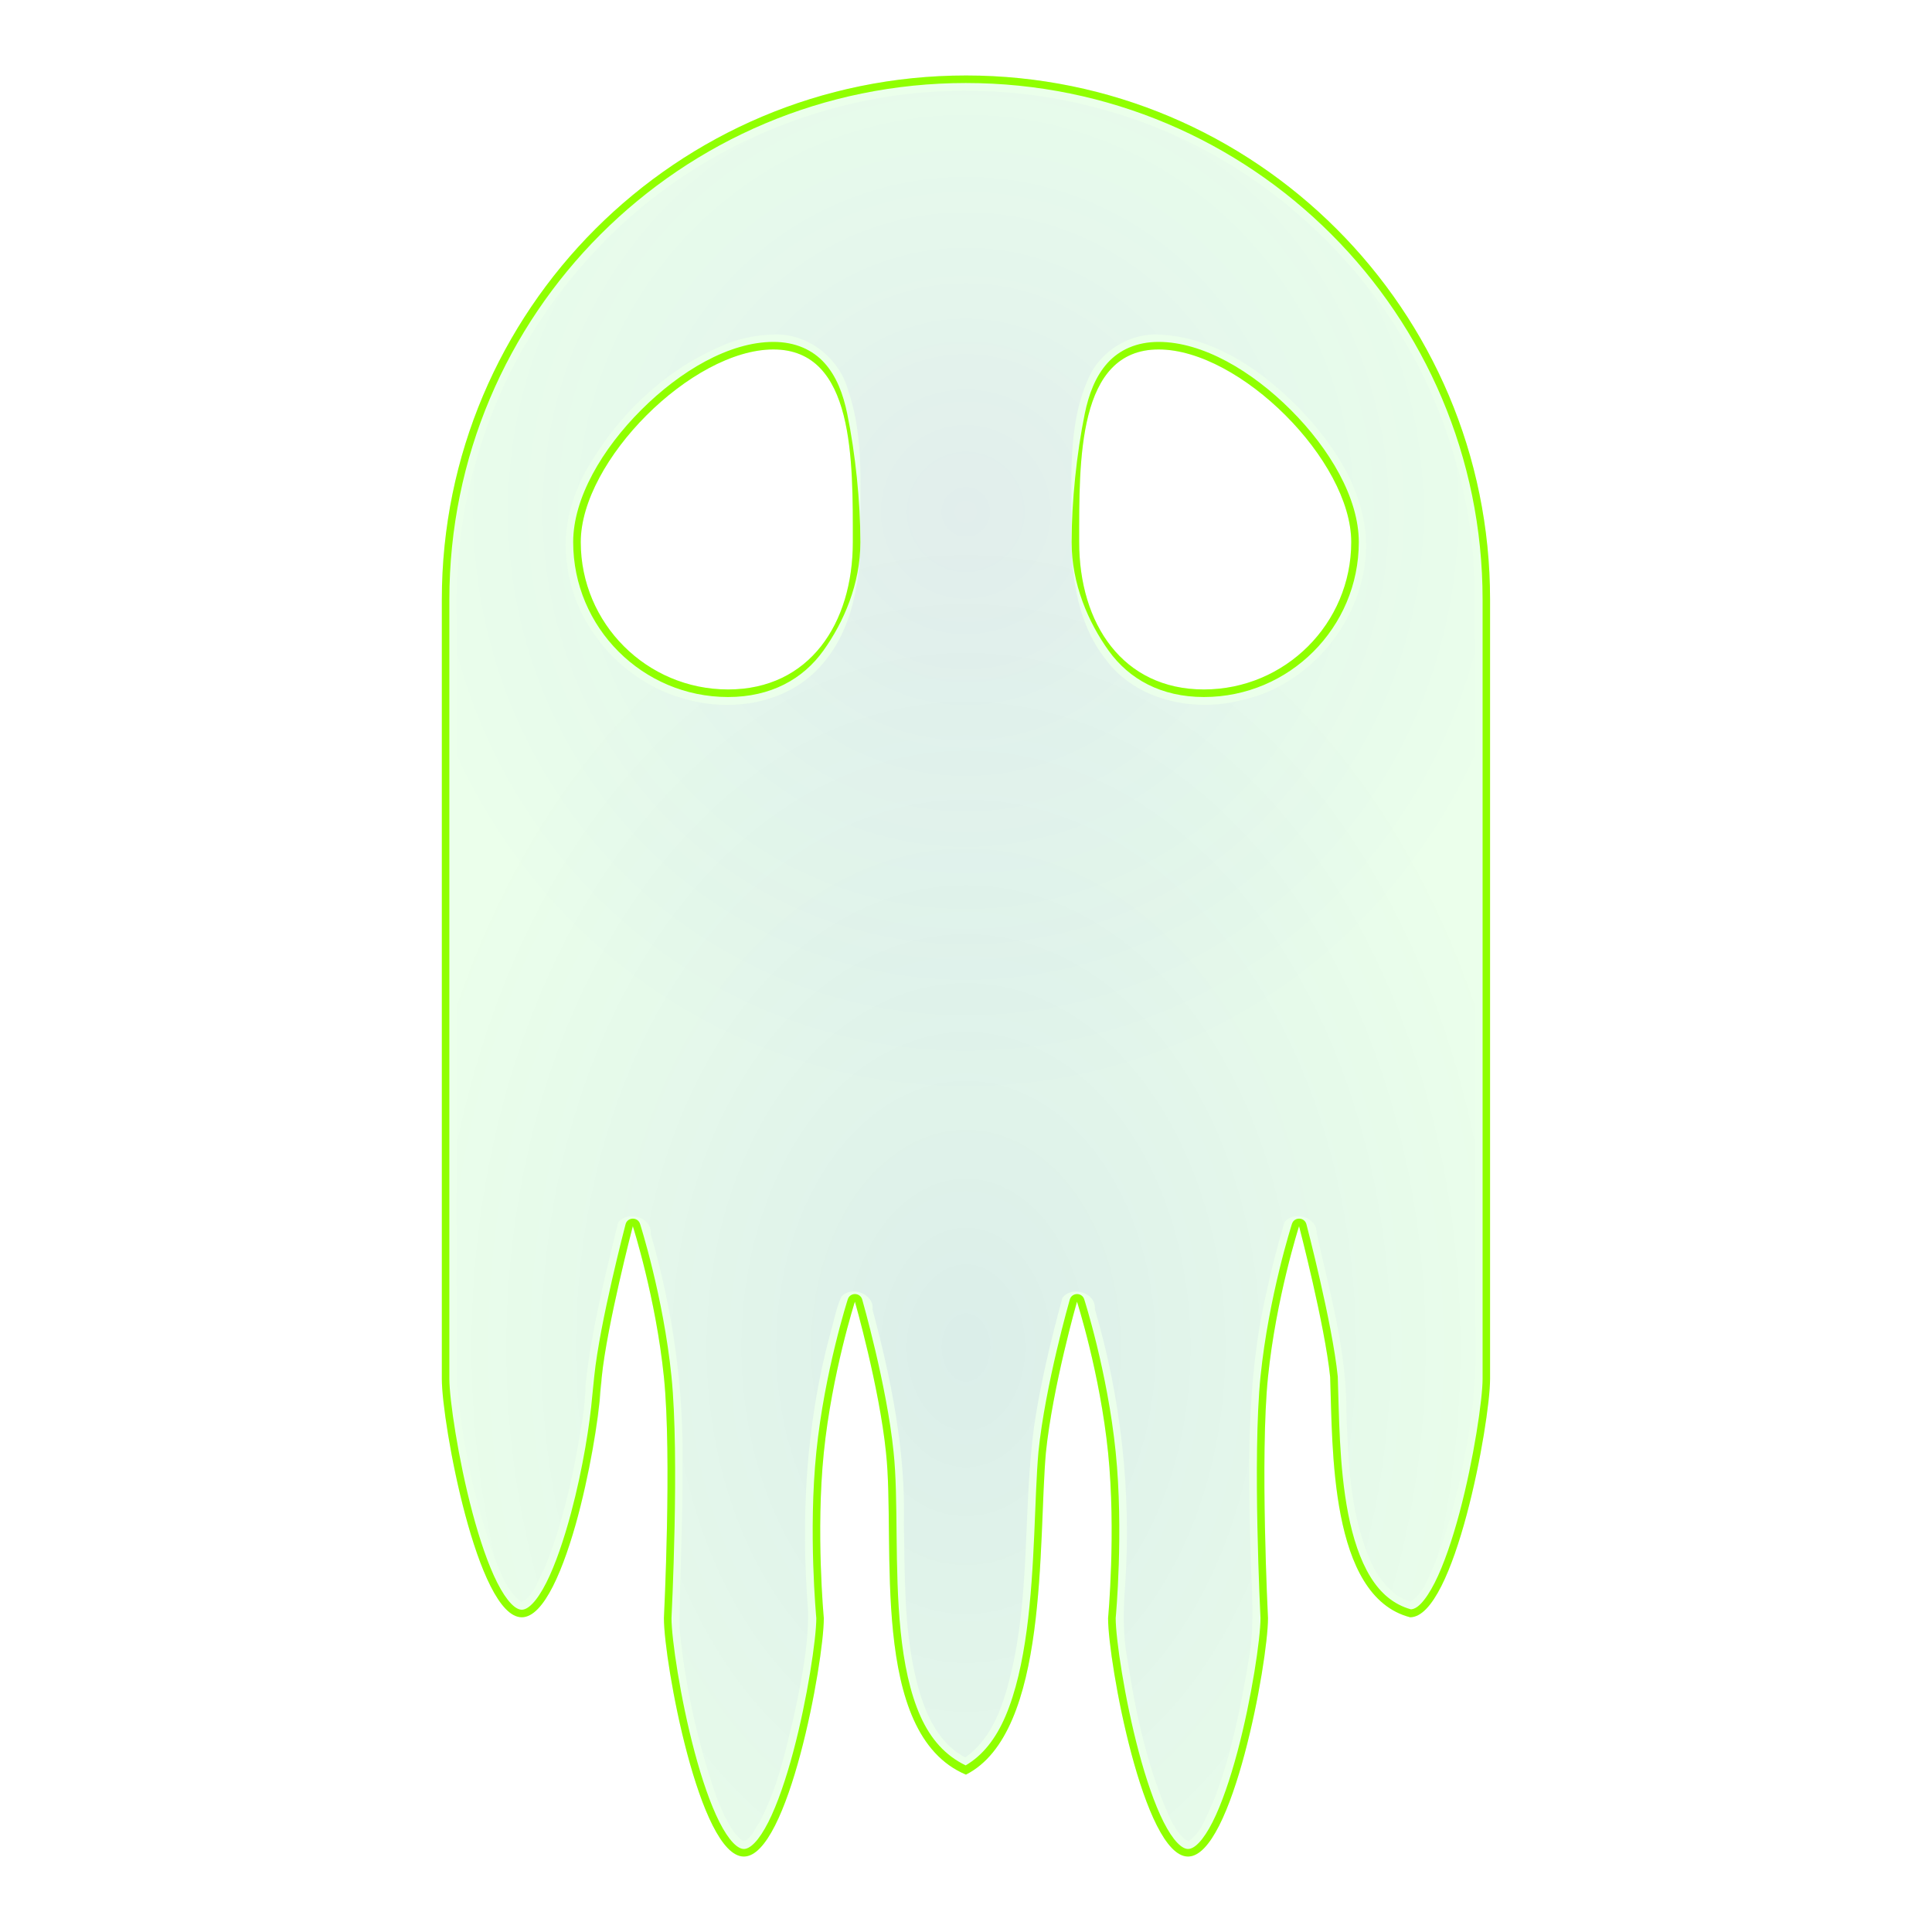 <?xml version="1.0" encoding="UTF-8" standalone="no"?>
<!-- Created with Inkscape (http://www.inkscape.org/) -->

<svg
   width="512"
   height="512"
   viewBox="0 0 135.467 135.467"
   version="1.1"
   id="svg5"
   inkscape:version="1.4.1 (93de688d07, 2025-03-30)"
   sodipodi:docname="NeoHtop.svg"
   xmlns:inkscape="http://www.inkscape.org/namespaces/inkscape"
   xmlns:sodipodi="http://sodipodi.sourceforge.net/DTD/sodipodi-0.dtd"
   xmlns:xlink="http://www.w3.org/1999/xlink"
   xmlns="http://www.w3.org/2000/svg"
   xmlns:svg="http://www.w3.org/2000/svg">
  <sodipodi:namedview
     id="namedview7"
     pagecolor="#242424"
     bordercolor="#666666"
     borderopacity="1"
     inkscape:showpageshadow="0"
     inkscape:pageopacity="0"
     inkscape:pagecheckerboard="1"
     inkscape:deskcolor="#000000"
     inkscape:document-units="px"
     showgrid="false"
     inkscape:zoom="0.921875"
     inkscape:cx="330.30508"
     inkscape:cy="273.8983"
     inkscape:window-width="3256"
     inkscape:window-height="1080"
     inkscape:window-x="1864"
     inkscape:window-y="0"
     inkscape:window-maximized="0"
     inkscape:current-layer="g41" />
  <defs
     id="defs2">
    <inkscape:path-effect
       effect="powermask"
       id="path-effect14"
       is_visible="true"
       lpeversion="1"
       uri="#mask-powermask-path-effect14"
       invert="false"
       hide_mask="false"
       background="true"
       background_color="#ffffffff" />
    <inkscape:path-effect
       effect="powermask"
       id="path-effect12"
       is_visible="true"
       lpeversion="1"
       uri="#mask-powermask-path-effect12"
       invert="false"
       hide_mask="false"
       background="true"
       background_color="#ffffffff" />
    <inkscape:path-effect
       effect="powermask"
       id="path-effect6"
       is_visible="true"
       lpeversion="1"
       uri="#mask-powermask-path-effect6"
       invert="false"
       hide_mask="false"
       background="true"
       background_color="#ffffffff" />
    <inkscape:path-effect
       effect="powermask"
       id="path-effect4"
       is_visible="true"
       lpeversion="1"
       uri="#mask-powermask-path-effect4"
       invert="false"
       hide_mask="false"
       background="true"
       background_color="#ffffffff" />
    <inkscape:path-effect
       effect="powermask"
       id="path-effect41"
       is_visible="true"
       lpeversion="1"
       uri="#mask-powermask-path-effect41"
       invert="false"
       hide_mask="false"
       background="true"
       background_color="#ffffffff" />
    <inkscape:path-effect
       effect="powermask"
       id="path-effect40"
       is_visible="true"
       lpeversion="1"
       uri="#mask-powermask-path-effect41"
       invert="false"
       hide_mask="false"
       background="true"
       background_color="#ffffffff" />
    <inkscape:path-effect
       effect="powermask"
       id="path-effect38"
       is_visible="true"
       lpeversion="1"
       uri="#mask-powermask-path-effect38"
       invert="false"
       hide_mask="false"
       background="true"
       background_color="#ffffffff" />
    <linearGradient
       id="linearGradient6"
       inkscape:collect="always">
      <stop
         style="stop-color:#666666;stop-opacity:0;"
         offset="0.64"
         id="stop7" />
      <stop
         style="stop-color:#666666;stop-opacity:1;"
         offset="1"
         id="stop6" />
    </linearGradient>
    <linearGradient
       id="linearGradient18"
       inkscape:collect="always">
      <stop
         style="stop-color:#ffffff;stop-opacity:1;"
         offset="0"
         id="stop18" />
      <stop
         style="stop-color:#ffffff;stop-opacity:0;"
         offset="1"
         id="stop19" />
    </linearGradient>
    <linearGradient
       id="linearGradient12"
       inkscape:collect="always">
      <stop
         style="stop-color:#0000d4;stop-opacity:1;"
         offset="0"
         id="stop12" />
      <stop
         style="stop-color:#0000d4;stop-opacity:0;"
         offset="1"
         id="stop13" />
    </linearGradient>
    <linearGradient
       id="linearGradient9"
       inkscape:collect="always">
      <stop
         style="stop-color:#6600ff;stop-opacity:1;"
         offset="0"
         id="stop9" />
      <stop
         style="stop-color:#001cff;stop-opacity:0;"
         offset="1"
         id="stop10" />
    </linearGradient>
    <filter
       inkscape:collect="always"
       style="color-interpolation-filters:sRGB"
       id="filter7"
       x="-0.065"
       y="-0.038"
       width="1.13"
       height="1.076">
      <feGaussianBlur
         inkscape:collect="always"
         stdDeviation="1.984"
         id="feGaussianBlur7" />
    </filter>
    <radialGradient
       inkscape:collect="always"
       xlink:href="#linearGradient9"
       id="radialGradient10"
       cx="67.733"
       cy="88.74"
       fx="67.733"
       fy="88.74"
       r="40.466"
       gradientTransform="matrix(-0.996,0,0,-1.018,135.183,126.233)"
       gradientUnits="userSpaceOnUse" />
    <radialGradient
       inkscape:collect="always"
       xlink:href="#linearGradient12"
       id="radialGradient13"
       cx="67.733"
       cy="83.214"
       fx="67.733"
       fy="83.214"
       r="40.466"
       gradientTransform="matrix(1,0,0,1.405,0,-22.431)"
       gradientUnits="userSpaceOnUse" />
    <filter
       inkscape:collect="always"
       style="color-interpolation-filters:sRGB"
       id="filter13"
       x="-0.065"
       y="-0.038"
       width="1.131"
       height="1.076">
      <feGaussianBlur
         inkscape:collect="always"
         stdDeviation="1.941"
         id="feGaussianBlur13" />
    </filter>
    <filter
       inkscape:collect="always"
       style="color-interpolation-filters:sRGB"
       id="filter14"
       x="-0.065"
       y="-0.038"
       width="1.131"
       height="1.076">
      <feGaussianBlur
         inkscape:collect="always"
         stdDeviation="1.941"
         id="feGaussianBlur14" />
    </filter>
    <linearGradient
       inkscape:collect="always"
       xlink:href="#linearGradient18"
       id="linearGradient19"
       x1="67.733"
       y1="27.819"
       x2="67.733"
       y2="46.577"
       gradientUnits="userSpaceOnUse" />
    <clipPath
       clipPathUnits="userSpaceOnUse"
       id="clipPath1">
      <path
         id="path2"
         style="font-variation-settings:'opsz' 32;display:inline;opacity:0.4;fill:#ffffff;stroke:none;stroke-width:0.529;stroke-linecap:round;stroke-linejoin:round;stroke-miterlimit:12;paint-order:markers stroke fill"
         d="M 216.402,-1.9567708e-6 C 196.104,-2.4859375e-6 179.649,16.455 179.649,36.753 v 49.223 5.412 c 0,3.106 2.5,16.719 5.606,16.719 3.106,0 5.606,-13.613 5.606,-16.719 0,0 -0.372,3.534 0,-0.12 0.372,-3.654 2.18,-10.583 2.18,-10.583 0,0 1.614,5.025 2.18,10.583 0.567,5.558 0,16.897 0,16.897 0,3.106 2.5,16.719 5.606,16.719 3.106,0 5.606,-13.613 5.606,-16.719 0,0 -0.567,-6.047 0,-11.605 0.567,-5.558 2.18,-10.583 2.18,-10.583 0,0 1.711,5.977 2.18,10.583 0.694,6.359 -1.233,19.699 5.606,22.581 5.831,-2.952 5.054,-16.366 5.606,-22.581 0.47,-4.606 2.18,-10.583 2.18,-10.583 0,0 1.614,5.025 2.18,10.583 0.567,5.558 0,11.605 0,11.605 0,3.106 2.5,16.719 5.606,16.719 3.106,0 5.606,-13.613 5.606,-16.719 0,0 -0.567,-11.338 0,-16.897 0.567,-5.558 2.18,-10.583 2.18,-10.583 0,0 1.808,6.929 2.18,10.583 0.178,4.88 -0.068,15.369 5.606,16.839 3.106,0 5.606,-13.613 5.606,-16.719 V 83.592 68.436 53.279 53.275 36.753 C 253.155,16.455 236.7,-2.4859375e-6 216.402,-1.9567708e-6 Z M 202.897,19.211 c 5.706,2e-6 5.57,7.801 5.57,13.507 0,5.706 -3.038,10.332 -8.745,10.332 -5.706,0 -10.332,-4.626 -10.332,-10.332 0,-5.706 7.801,-13.507 13.507,-13.507 z m 27.011,0 c 5.706,0 13.507,7.801 13.507,13.507 0,5.706 -4.626,10.332 -10.332,10.332 -5.706,0 -8.745,-4.626 -8.745,-10.332 0,-5.706 -0.137,-13.507 5.57,-13.507 z"
         sodipodi:nodetypes="sscsscscscscscssscscscscsssccccssssssssssss" />
    </clipPath>
    <filter
       inkscape:collect="always"
       style="color-interpolation-filters:sRGB"
       id="filter2"
       x="-0.023"
       y="-0.014"
       width="1.047"
       height="1.027">
      <feGaussianBlur
         inkscape:collect="always"
         stdDeviation="0.714"
         id="feGaussianBlur2" />
    </filter>
    <clipPath
       clipPathUnits="userSpaceOnUse"
       id="clipPath63">
      <path
         id="path64"
         style="font-variation-settings:'opsz' 32;opacity:1;fill:#737373;fill-opacity:1;stroke:none;stroke-width:1.058;stroke-linecap:round;stroke-linejoin:round;stroke-miterlimit:12;paint-order:markers stroke fill"
         d="m 124.363,1.579 c -1.471,0 -2.655,1.184 -2.655,2.655 0,1.471 1.184,2.655 2.655,2.655 h 57.545 c 1.471,0 2.655,-1.184 2.655,-2.655 0,-1.471 -1.184,-2.655 -2.655,-2.655 z m 72.613,0.056 c -1.471,0 -2.655,1.184 -2.655,2.655 0,1.471 1.184,2.655 2.655,2.655 h 57.545 c 1.471,0 2.655,-1.184 2.655,-2.655 0,-1.471 -1.184,-2.655 -2.655,-2.655 z m -32.686,10.527 c -1.471,0 -2.655,1.184 -2.655,2.655 0,1.471 1.184,2.655 2.655,2.655 h 57.545 c 1.471,0 2.655,-1.184 2.655,-2.655 0,-1.471 -1.184,-2.655 -2.655,-2.655 z m -39.927,0.056 c -1.471,0 -2.655,1.184 -2.655,2.655 0,1.471 1.184,2.655 2.655,2.655 h 25.618 c 1.471,0 2.655,-1.184 2.655,-2.655 0,-1.471 -1.184,-2.655 -2.655,-2.655 z m 111.781,0 c -1.471,0 -2.655,1.184 -2.655,2.655 0,1.471 1.184,2.655 2.655,2.655 h 18.377 c 1.471,0 2.655,-1.184 2.655,-2.655 0,-1.471 -1.184,-2.655 -2.655,-2.655 z m -79.095,10.527 c -1.471,0 -2.655,1.184 -2.655,2.655 0,1.471 1.184,2.655 2.655,2.655 h 57.545 c 1.471,0 2.655,-1.184 2.655,-2.655 0,-1.471 -1.184,-2.655 -2.655,-2.655 z m 71.854,0 c -1.471,0 -2.655,1.184 -2.655,2.655 0,1.471 1.184,2.655 2.655,2.655 h 25.618 c 1.471,0 2.655,-1.184 2.655,-2.655 0,-1.471 -1.184,-2.655 -2.655,-2.655 z m -104.54,0.113 c -1.471,0 -2.655,1.184 -2.655,2.655 0,1.471 1.184,2.655 2.655,2.655 h 18.377 c 1.471,0 2.655,-1.184 2.655,-2.655 0,-1.471 -1.184,-2.655 -2.655,-2.655 z m 0,10.47 c -1.471,0 -2.655,1.184 -2.655,2.655 0,1.471 1.184,2.655 2.655,2.655 h 34.769 c 1.471,0 2.655,-1.184 2.655,-2.655 0,-1.471 -1.184,-2.655 -2.655,-2.655 z m 46.442,0 c -1.471,0 -2.655,1.184 -2.655,2.655 0,1.471 1.184,2.655 2.655,2.655 h 25.618 c 1.471,0 2.655,-1.184 2.655,-2.655 0,-1.471 -1.184,-2.655 -2.655,-2.655 z m 36.39,0 c -1.471,0 -2.655,1.184 -2.655,2.655 0,1.471 1.184,2.655 2.655,2.655 h 47.326 c 1.471,0 2.655,-1.184 2.655,-2.655 0,-1.471 -1.184,-2.655 -2.655,-2.655 z m -82.832,10.583 c -1.471,0 -2.655,1.184 -2.655,2.655 0,1.471 1.184,2.655 2.655,2.655 h 57.545 c 1.471,0 2.655,-1.184 2.655,-2.655 0,-1.471 -1.184,-2.655 -2.655,-2.655 z m 71.854,0 c -1.471,0 -2.655,1.184 -2.655,2.655 0,1.471 1.184,2.655 2.655,2.655 h 18.377 c 1.471,0 2.655,-1.184 2.655,-2.655 0,-1.471 -1.184,-2.655 -2.655,-2.655 z m 32.686,0 c -1.471,0 -2.655,1.184 -2.655,2.655 0,1.471 1.184,2.655 2.655,2.655 h 25.618 c 1.471,0 2.655,-1.184 2.655,-2.655 0,-1.471 -1.184,-2.655 -2.655,-2.655 z m -104.54,10.64 c -1.471,0 -2.655,1.184 -2.655,2.655 0,1.471 1.184,2.655 2.655,2.655 h 18.377 c 1.471,0 2.655,-1.184 2.655,-2.655 0,-1.471 -1.184,-2.655 -2.655,-2.655 z m 32.686,0 c -1.471,0 -2.655,1.184 -2.655,2.655 0,1.471 1.184,2.655 2.655,2.655 h 57.545 c 1.471,0 2.655,-1.184 2.655,-2.655 0,-1.471 -1.184,-2.655 -2.655,-2.655 z m 71.854,0 c -1.471,0 -2.655,1.184 -2.655,2.655 0,1.471 1.184,2.655 2.655,2.655 h 25.618 c 1.471,0 2.655,-1.184 2.655,-2.655 0,-1.471 -1.184,-2.655 -2.655,-2.655 z M 124.363,65.079 c -1.471,0 -2.655,1.184 -2.655,2.655 0,1.471 1.184,2.655 2.655,2.655 h 57.545 c 1.471,0 2.655,-1.184 2.655,-2.655 0,-1.471 -1.184,-2.655 -2.655,-2.655 z m 72.613,0.056 c -1.471,0 -2.655,1.184 -2.655,2.655 0,1.471 1.184,2.655 2.655,2.655 h 57.545 c 1.471,0 2.655,-1.184 2.655,-2.655 0,-1.471 -1.184,-2.655 -2.655,-2.655 z m -32.686,10.527 c -1.471,0 -2.655,1.184 -2.655,2.655 0,1.471 1.184,2.655 2.655,2.655 h 57.545 c 1.471,0 2.655,-1.184 2.655,-2.655 0,-1.471 -1.184,-2.655 -2.655,-2.655 z m -39.927,0.056 c -1.471,0 -2.655,1.184 -2.655,2.655 0,1.471 1.184,2.655 2.655,2.655 h 25.618 c 1.471,0 2.655,-1.184 2.655,-2.655 0,-1.471 -1.184,-2.655 -2.655,-2.655 z m 111.781,0 c -1.471,0 -2.655,1.184 -2.655,2.655 0,1.471 1.184,2.655 2.655,2.655 h 18.377 c 1.471,0 2.655,-1.184 2.655,-2.655 0,-1.471 -1.184,-2.655 -2.655,-2.655 z m -79.095,10.527 c -1.471,0 -2.655,1.184 -2.655,2.655 0,1.471 1.184,2.655 2.655,2.655 h 57.545 c 1.471,0 2.655,-1.184 2.655,-2.655 0,-1.471 -1.184,-2.655 -2.655,-2.655 z m 71.854,0 c -1.471,0 -2.655,1.184 -2.655,2.655 0,1.471 1.184,2.655 2.655,2.655 h 25.618 c 1.471,0 2.655,-1.184 2.655,-2.655 0,-1.471 -1.184,-2.655 -2.655,-2.655 z m -104.54,0.113 c -1.471,0 -2.655,1.184 -2.655,2.655 0,1.471 1.184,2.655 2.655,2.655 h 18.377 c 1.471,0 2.655,-1.184 2.655,-2.655 0,-1.471 -1.184,-2.655 -2.655,-2.655 z m 0,10.471 c -1.471,0 -2.655,1.184 -2.655,2.655 0,1.471 1.184,2.655 2.655,2.655 h 34.769 c 1.471,0 2.655,-1.184 2.655,-2.655 0,-1.471 -1.184,-2.655 -2.655,-2.655 z m 46.442,0 c -1.471,0 -2.655,1.184 -2.655,2.655 0,1.471 1.184,2.655 2.655,2.655 h 25.618 c 1.471,0 2.655,-1.184 2.655,-2.655 0,-1.471 -1.184,-2.655 -2.655,-2.655 z m 36.39,0 c -1.471,0 -2.655,1.184 -2.655,2.655 0,1.471 1.184,2.655 2.655,2.655 h 47.326 c 1.471,0 2.655,-1.184 2.655,-2.655 0,-1.471 -1.184,-2.655 -2.655,-2.655 z m -82.832,10.583 c -1.471,0 -2.655,1.184 -2.655,2.655 0,1.471 1.184,2.655 2.655,2.655 h 57.545 c 1.471,0 2.655,-1.184 2.655,-2.655 0,-1.471 -1.184,-2.655 -2.655,-2.655 z m 71.854,0 c -1.471,0 -2.655,1.184 -2.655,2.655 0,1.471 1.184,2.655 2.655,2.655 h 18.377 c 1.471,0 2.655,-1.184 2.655,-2.655 0,-1.471 -1.184,-2.655 -2.655,-2.655 z m 32.686,0 c -1.471,0 -2.655,1.184 -2.655,2.655 0,1.471 1.184,2.655 2.655,2.655 h 25.618 c 1.471,0 2.655,-1.184 2.655,-2.655 0,-1.471 -1.184,-2.655 -2.655,-2.655 z M 124.363,118.052 c -1.471,0 -2.655,1.184 -2.655,2.655 0,1.471 1.184,2.655 2.655,2.655 h 18.377 c 1.471,0 2.655,-1.184 2.655,-2.655 0,-1.471 -1.184,-2.655 -2.655,-2.655 z m 32.686,0 c -1.471,0 -2.655,1.184 -2.655,2.655 0,1.471 1.184,2.655 2.655,2.655 h 57.545 c 1.471,0 2.655,-1.184 2.655,-2.655 0,-1.471 -1.184,-2.655 -2.655,-2.655 z m 71.854,0 c -1.471,0 -2.655,1.184 -2.655,2.655 0,1.471 1.184,2.655 2.655,2.655 h 25.618 c 1.471,0 2.655,-1.184 2.655,-2.655 0,-1.471 -1.184,-2.655 -2.655,-2.655 z m -104.54,10.527 c -1.471,0 -2.655,1.184 -2.655,2.655 0,1.471 1.184,2.655 2.655,2.655 h 34.769 c 1.471,0 2.655,-1.184 2.655,-2.655 0,-1.471 -1.184,-2.655 -2.655,-2.655 z m 46.442,0 c -1.471,0 -2.655,1.184 -2.655,2.655 0,1.471 1.184,2.655 2.655,2.655 h 25.618 c 1.471,0 2.655,-1.184 2.655,-2.655 0,-1.471 -1.184,-2.655 -2.655,-2.655 z m 36.39,0 c -1.471,0 -2.655,1.184 -2.655,2.655 0,1.471 1.184,2.655 2.655,2.655 h 47.326 c 1.471,0 2.655,-1.184 2.655,-2.655 0,-1.471 -1.184,-2.655 -2.655,-2.655 z"
         inkscape:label="fog" />
    </clipPath>
    <filter
       inkscape:collect="always"
       style="color-interpolation-filters:sRGB"
       id="filter64"
       x="-0.361"
       y="-0.224"
       width="1.722"
       height="1.448">
      <feGaussianBlur
         inkscape:collect="always"
         stdDeviation="12.343"
         id="feGaussianBlur64" />
    </filter>
    <filter
       inkscape:collect="always"
       style="color-interpolation-filters:sRGB"
       id="filter65"
       x="-0.092"
       y="-0.057"
       width="1.184"
       height="1.114">
      <feGaussianBlur
         inkscape:collect="always"
         stdDeviation="3.137"
         id="feGaussianBlur65" />
    </filter>
    <filter
       inkscape:collect="always"
       style="color-interpolation-filters:sRGB"
       id="filter66"
       x="-0.023"
       y="-0.014"
       width="1.045"
       height="1.028">
      <feGaussianBlur
         inkscape:collect="always"
         stdDeviation="0.756"
         id="feGaussianBlur66" />
    </filter>
    <radialGradient
       inkscape:collect="always"
       xlink:href="#linearGradient6"
       id="radialGradient7"
       cx="67.733"
       cy="67.155"
       fx="67.733"
       fy="67.155"
       r="67.733"
       gradientTransform="matrix(1,0,0,0.977,0,1.565)"
       gradientUnits="userSpaceOnUse" />
    <filter
       inkscape:collect="always"
       style="color-interpolation-filters:sRGB"
       id="filter37"
       x="-0.137"
       y="-0.081"
       width="1.274"
       height="1.161">
      <feGaussianBlur
         inkscape:collect="always"
         stdDeviation="4.199"
         id="feGaussianBlur37" />
    </filter>
    <mask
       maskUnits="userSpaceOnUse"
       id="mask-powermask-path-effect40">
      <path
         id="path40"
         style="font-variation-settings:'opsz' 32;display:inline;opacity:1;fill:#ff0000;fill-opacity:1;stroke:none;stroke-width:0.529;stroke-linecap:round;stroke-linejoin:round;stroke-miterlimit:12;paint-order:markers stroke fill;filter:url(#filter37)"
         d="M 67.733,5.292 C 47.435,5.292 30.981,21.747 30.981,42.044 v 49.223 5.412 c 0,3.106 2.5,16.719 5.606,16.719 3.106,0 5.606,-13.613 5.606,-16.719 0,0 -0.372,3.534 0,-0.12 0.372,-3.654 2.18,-10.583 2.18,-10.583 0,0 1.614,5.025 2.18,10.583 0.567,5.558 0,16.897 0,16.897 0,3.106 2.5,16.719 5.606,16.719 3.106,0 5.606,-13.613 5.606,-16.719 0,0 -0.567,-6.047 0,-11.605 0.567,-5.558 2.18,-10.583 2.18,-10.583 0,0 1.711,5.977 2.18,10.583 0.694,6.359 -1.233,19.699 5.606,22.581 5.831,-2.952 5.054,-16.366 5.606,-22.581 0.47,-4.606 2.18,-10.583 2.18,-10.583 0,0 1.614,5.025 2.18,10.583 0.567,5.558 0,11.605 0,11.605 0,3.106 2.5,16.719 5.606,16.719 3.106,0 5.606,-13.613 5.606,-16.719 0,0 -0.567,-11.338 0,-16.897 0.567,-5.558 2.18,-10.583 2.18,-10.583 0,0 1.808,6.929 2.18,10.583 0.178,4.88 -0.067,15.369 5.606,16.839 3.106,0 5.606,-13.613 5.606,-16.719 V 88.883 73.727 58.571 58.566 42.044 c 0,-20.298 -16.455,-36.753 -36.753,-36.753 z M 54.228,24.503 c 5.706,1e-6 5.57,7.801 5.57,13.507 0,5.706 -3.038,10.332 -8.745,10.332 -5.706,0 -10.332,-4.626 -10.332,-10.332 0,-5.706 7.801,-13.507 13.507,-13.507 z m 27.011,0 c 5.706,0 13.507,7.801 13.507,13.507 0,5.706 -4.626,10.332 -10.332,10.332 -5.706,0 -8.745,-4.626 -8.745,-10.332 0,-5.706 -0.137,-13.507 5.57,-13.507 z"
         sodipodi:nodetypes="sscsscscscscscssscscscscsssccccssssssssssss" />
    </mask>
    <filter
       id="mask-powermask-path-effect41_inverse"
       inkscape:label="filtermask-powermask-path-effect41"
       style="color-interpolation-filters:sRGB"
       height="100"
       width="100"
       x="-50"
       y="-50">
      <feColorMatrix
         id="mask-powermask-path-effect41_primitive1"
         values="1"
         type="saturate"
         result="fbSourceGraphic" />
      <feColorMatrix
         id="mask-powermask-path-effect41_primitive2"
         values="-1 0 0 0 1 0 -1 0 0 1 0 0 -1 0 1 0 0 0 1 0 "
         in="fbSourceGraphic" />
    </filter>
    <filter
       inkscape:collect="always"
       style="color-interpolation-filters:sRGB"
       id="filter1"
       x="-0.058"
       y="-0.034"
       width="1.115"
       height="1.068">
      <feGaussianBlur
         inkscape:collect="always"
         stdDeviation="1.763"
         id="feGaussianBlur1" />
    </filter>
    <filter
       id="mask-powermask-path-effect4_inverse"
       inkscape:label="filtermask-powermask-path-effect4"
       style="color-interpolation-filters:sRGB"
       height="100"
       width="100"
       x="-50"
       y="-50">
      <feColorMatrix
         id="mask-powermask-path-effect4_primitive1"
         values="1"
         type="saturate"
         result="fbSourceGraphic" />
      <feColorMatrix
         id="mask-powermask-path-effect4_primitive2"
         values="-1 0 0 0 1 0 -1 0 0 1 0 0 -1 0 1 0 0 0 1 0 "
         in="fbSourceGraphic" />
    </filter>
    <mask
       maskUnits="userSpaceOnUse"
       id="mask-powermask-path-effect4">
      <path
         id="mask-powermask-path-effect4_box"
         style="fill:#ffffff;fill-opacity:1"
         d="M -1,1.919 H 136.467 V 133.301 H -1 Z" />
      <path
         id="path4"
         style="font-variation-settings:'opsz' 32;display:inline;opacity:1;fill:#ff0000;fill-opacity:1;stroke:none;stroke-width:0.529;stroke-linecap:round;stroke-linejoin:round;stroke-miterlimit:12;paint-order:markers stroke fill;filter:url(#filter1)"
         d="m 67.733,5.292 c -20.298,0 -36.753,16.455 -36.753,36.753 v 49.223 5.412 c 0,3.106 2.5,16.719 5.606,16.719 3.106,0 5.606,-13.613 5.606,-16.719 0,0 -0.372,3.534 0,-0.12 0.372,-3.654 2.18,-10.583 2.18,-10.583 0,0 1.614,5.025 2.18,10.583 0.567,5.558 0,16.897 0,16.897 0,3.106 2.5,16.719 5.606,16.719 3.106,0 5.606,-13.613 5.606,-16.719 0,0 -0.567,-6.047 0,-11.605 0.567,-5.558 2.18,-10.583 2.18,-10.583 0,0 1.711,5.977 2.18,10.583 0.694,6.359 -1.233,19.699 5.606,22.581 5.831,-2.952 5.054,-16.366 5.606,-22.581 0.47,-4.606 2.18,-10.583 2.18,-10.583 0,0 1.614,5.025 2.18,10.583 0.567,5.558 0,11.605 0,11.605 0,3.106 2.5,16.719 5.606,16.719 3.106,0 5.606,-13.613 5.606,-16.719 0,0 -0.567,-11.338 0,-16.897 0.567,-5.558 2.18,-10.583 2.18,-10.583 0,0 1.808,6.929 2.18,10.583 0.178,4.88 -0.068,15.369 5.606,16.839 3.106,0 5.606,-13.613 5.606,-16.719 V 88.883 73.727 58.571 58.566 42.044 c 0,-20.298 -16.455,-36.753 -36.753,-36.753 z m -13.506,19.211 c 5.706,1e-6 5.57,7.801 5.57,13.507 0,5.706 -3.038,10.332 -8.745,10.332 -5.706,0 -10.332,-4.626 -10.332,-10.332 0,-5.706 7.801,-13.507 13.507,-13.507 z m 27.011,0 c 5.706,0 13.507,7.801 13.507,13.507 0,5.706 -4.626,10.332 -10.332,10.332 -5.706,0 -8.745,-4.626 -8.745,-10.332 0,-5.706 -0.137,-13.507 5.57,-13.507 z"
         sodipodi:nodetypes="sscsscscscscscssscscscscsssccccssssssssssss" />
    </mask>
    <filter
       inkscape:collect="always"
       style="color-interpolation-filters:sRGB"
       id="filter11"
       x="-0.012"
       y="-0.012"
       width="1.023"
       height="1.025">
      <feGaussianBlur
         inkscape:collect="always"
         stdDeviation="0.64"
         id="feGaussianBlur11" />
    </filter>
    <filter
       inkscape:collect="always"
       style="color-interpolation-filters:sRGB"
       id="filter16"
       x="-0.012"
       y="-0.012"
       width="1.023"
       height="1.025">
      <feGaussianBlur
         inkscape:collect="always"
         stdDeviation="0.638"
         id="feGaussianBlur16" />
    </filter>
  </defs>
  <g
     inkscape:label="Layer 1"
     inkscape:groupmode="layer"
     id="layer1">
    <g
       id="g1"
       inkscape:label="Fog1"
       style="display:none">
      <path
         id="rect2"
         style="font-variation-settings:'opsz' 32;opacity:0.4;fill:#666666;fill-opacity:1;stroke:none;stroke-width:1.058;stroke-linecap:round;stroke-linejoin:round;stroke-miterlimit:12;paint-order:markers stroke fill"
         d="M 2.655,1 C 1.184,1 0,2.184 0,3.655 0,5.125 1.184,6.309 2.655,6.309 H 60.199 c 1.471,0 2.655,-1.184 2.655,-2.655 0,-1.471 -1.184,-2.655 -2.655,-2.655 z M 75.267,1.056 c -1.471,0 -2.655,1.184 -2.655,2.655 0,1.471 1.184,2.655 2.655,2.655 h 57.545 c 1.471,0 2.655,-1.184 2.655,-2.655 0,-1.471 -1.184,-2.655 -2.655,-2.655 z M 42.581,11.583 c -1.471,0 -2.655,1.184 -2.655,2.655 0,1.471 1.184,2.655 2.655,2.655 h 57.545 c 1.471,0 2.655,-1.184 2.655,-2.655 0,-1.471 -1.184,-2.655 -2.655,-2.655 z M 2.655,11.64 C 1.184,11.64 0,12.823 0,14.294 c 0,1.471 1.184,2.655 2.655,2.655 H 28.272 c 1.471,0 2.655,-1.184 2.655,-2.655 0,-1.471 -1.184,-2.655 -2.655,-2.655 z m 111.781,0 c -1.471,0 -2.655,1.184 -2.655,2.655 0,1.471 1.184,2.655 2.655,2.655 h 18.377 c 1.471,0 2.655,-1.184 2.655,-2.655 0,-1.471 -1.184,-2.655 -2.655,-2.655 z M 35.34,22.167 c -1.471,0 -2.655,1.184 -2.655,2.655 0,1.471 1.184,2.655 2.655,2.655 h 57.545 c 1.471,0 2.655,-1.184 2.655,-2.655 0,-1.471 -1.184,-2.655 -2.655,-2.655 z m 71.854,0 c -1.471,0 -2.655,1.184 -2.655,2.655 0,1.471 1.184,2.655 2.655,2.655 h 25.618 c 1.471,0 2.655,-1.184 2.655,-2.655 0,-1.471 -1.184,-2.655 -2.655,-2.655 z M 2.655,22.28 C 1.184,22.28 0,23.464 0,24.934 c 0,1.471 1.184,2.655 2.655,2.655 H 21.031 c 1.471,0 2.655,-1.184 2.655,-2.655 0,-1.471 -1.184,-2.655 -2.655,-2.655 z m 0,10.47 C 1.184,32.75 0,33.934 0,35.405 c 0,1.471 1.184,2.655 2.655,2.655 H 37.424 c 1.471,0 2.655,-1.184 2.655,-2.655 0,-1.471 -1.184,-2.655 -2.655,-2.655 z m 46.442,0 c -1.471,0 -2.655,1.184 -2.655,2.655 0,1.471 1.184,2.655 2.655,2.655 h 25.618 c 1.471,0 2.655,-1.184 2.655,-2.655 0,-1.471 -1.184,-2.655 -2.655,-2.655 z m 36.39,0 c -1.471,0 -2.655,1.184 -2.655,2.655 0,1.471 1.184,2.655 2.655,2.655 h 47.326 c 1.471,0 2.655,-1.184 2.655,-2.655 0,-1.471 -1.184,-2.655 -2.655,-2.655 z M 2.655,43.333 C 1.184,43.333 0,44.517 0,45.988 0,47.459 1.184,48.642 2.655,48.642 H 60.199 c 1.471,0 2.655,-1.184 2.655,-2.655 0,-1.471 -1.184,-2.655 -2.655,-2.655 z m 71.854,0 c -1.471,0 -2.655,1.184 -2.655,2.655 0,1.471 1.184,2.655 2.655,2.655 h 18.377 c 1.471,0 2.655,-1.184 2.655,-2.655 0,-1.471 -1.184,-2.655 -2.655,-2.655 z m 32.686,0 c -1.471,0 -2.655,1.184 -2.655,2.655 0,1.471 1.184,2.655 2.655,2.655 h 25.618 c 1.471,0 2.655,-1.184 2.655,-2.655 0,-1.471 -1.184,-2.655 -2.655,-2.655 z M 2.655,53.973 C 1.184,53.973 0,55.157 0,56.628 c 0,1.471 1.184,2.655 2.655,2.655 H 21.031 c 1.471,0 2.655,-1.184 2.655,-2.655 0,-1.471 -1.184,-2.655 -2.655,-2.655 z m 32.686,0 c -1.471,0 -2.655,1.184 -2.655,2.655 0,1.471 1.184,2.655 2.655,2.655 h 57.545 c 1.471,0 2.655,-1.184 2.655,-2.655 0,-1.471 -1.184,-2.655 -2.655,-2.655 z m 71.854,0 c -1.471,0 -2.655,1.184 -2.655,2.655 0,1.471 1.184,2.655 2.655,2.655 h 25.618 c 1.471,0 2.655,-1.184 2.655,-2.655 0,-1.471 -1.184,-2.655 -2.655,-2.655 z M 2.655,64.5 C 1.184,64.5 0,65.684 0,67.155 c 0,1.471 1.184,2.655 2.655,2.655 H 60.199 c 1.471,0 2.655,-1.184 2.655,-2.655 0,-1.471 -1.184,-2.655 -2.655,-2.655 z m 72.613,0.056 c -1.471,0 -2.655,1.184 -2.655,2.655 0,1.471 1.184,2.655 2.655,2.655 h 57.545 c 1.471,0 2.655,-1.184 2.655,-2.655 0,-1.471 -1.184,-2.655 -2.655,-2.655 z M 42.581,75.083 c -1.471,0 -2.655,1.184 -2.655,2.655 0,1.471 1.184,2.655 2.655,2.655 h 57.545 c 1.471,0 2.655,-1.184 2.655,-2.655 0,-1.471 -1.184,-2.655 -2.655,-2.655 z M 2.655,75.14 C 1.184,75.14 0,76.323 0,77.794 c 0,1.471 1.184,2.655 2.655,2.655 H 28.272 c 1.471,0 2.655,-1.184 2.655,-2.655 0,-1.471 -1.184,-2.655 -2.655,-2.655 z m 111.781,0 c -1.471,0 -2.655,1.184 -2.655,2.655 0,1.471 1.184,2.655 2.655,2.655 h 18.377 c 1.471,0 2.655,-1.184 2.655,-2.655 0,-1.471 -1.184,-2.655 -2.655,-2.655 z M 35.34,85.667 c -1.471,0 -2.655,1.184 -2.655,2.655 0,1.471 1.184,2.655 2.655,2.655 h 57.545 c 1.471,0 2.655,-1.184 2.655,-2.655 0,-1.471 -1.184,-2.655 -2.655,-2.655 z m 71.854,0 c -1.471,0 -2.655,1.184 -2.655,2.655 0,1.471 1.184,2.655 2.655,2.655 h 25.618 c 1.471,0 2.655,-1.184 2.655,-2.655 0,-1.471 -1.184,-2.655 -2.655,-2.655 z M 2.655,85.779 C 1.184,85.779 0,86.964 0,88.434 c 0,1.471 1.184,2.655 2.655,2.655 H 21.031 c 1.471,0 2.655,-1.184 2.655,-2.655 0,-1.471 -1.184,-2.655 -2.655,-2.655 z m 0,10.471 C 1.184,96.25 0,97.434 0,98.905 c 0,1.471 1.184,2.655 2.655,2.655 H 37.424 c 1.471,0 2.655,-1.184 2.655,-2.655 0,-1.471 -1.184,-2.655 -2.655,-2.655 z m 46.442,0 c -1.471,0 -2.655,1.184 -2.655,2.655 0,1.471 1.184,2.655 2.655,2.655 h 25.618 c 1.471,0 2.655,-1.184 2.655,-2.655 0,-1.471 -1.184,-2.655 -2.655,-2.655 z m 36.39,0 c -1.471,0 -2.655,1.184 -2.655,2.655 0,1.471 1.184,2.655 2.655,2.655 h 47.326 c 1.471,0 2.655,-1.184 2.655,-2.655 0,-1.471 -1.184,-2.655 -2.655,-2.655 z M 2.655,106.833 C 1.184,106.833 0,108.017 0,109.488 c 0,1.471 1.184,2.655 2.655,2.655 H 60.199 c 1.471,0 2.655,-1.184 2.655,-2.655 0,-1.471 -1.184,-2.655 -2.655,-2.655 z m 71.854,0 c -1.471,0 -2.655,1.184 -2.655,2.655 0,1.471 1.184,2.655 2.655,2.655 h 18.377 c 1.471,0 2.655,-1.184 2.655,-2.655 0,-1.471 -1.184,-2.655 -2.655,-2.655 z m 32.686,0 c -1.471,0 -2.655,1.184 -2.655,2.655 0,1.471 1.184,2.655 2.655,2.655 h 25.618 c 1.471,0 2.655,-1.184 2.655,-2.655 0,-1.471 -1.184,-2.655 -2.655,-2.655 z M 2.655,117.473 C 1.184,117.473 0,118.657 0,120.128 c 0,1.471 1.184,2.655 2.655,2.655 H 21.031 c 1.471,0 2.655,-1.184 2.655,-2.655 0,-1.471 -1.184,-2.655 -2.655,-2.655 z m 32.686,0 c -1.471,0 -2.655,1.184 -2.655,2.655 0,1.471 1.184,2.655 2.655,2.655 h 57.545 c 1.471,0 2.655,-1.184 2.655,-2.655 0,-1.471 -1.184,-2.655 -2.655,-2.655 z m 71.854,0 c -1.471,0 -2.655,1.184 -2.655,2.655 0,1.471 1.184,2.655 2.655,2.655 h 25.618 c 1.471,0 2.655,-1.184 2.655,-2.655 0,-1.471 -1.184,-2.655 -2.655,-2.655 z M 2.655,128 C 1.184,128 0,129.184 0,130.655 c 0,1.471 1.184,2.655 2.655,2.655 H 37.424 c 1.471,0 2.655,-1.184 2.655,-2.655 0,-1.471 -1.184,-2.655 -2.655,-2.655 z m 46.442,0 c -1.471,0 -2.655,1.184 -2.655,2.655 0,1.471 1.184,2.655 2.655,2.655 h 25.618 c 1.471,0 2.655,-1.184 2.655,-2.655 0,-1.471 -1.184,-2.655 -2.655,-2.655 z m 36.39,0 c -1.471,0 -2.655,1.184 -2.655,2.655 0,1.471 1.184,2.655 2.655,2.655 h 47.326 c 1.471,0 2.655,-1.184 2.655,-2.655 0,-1.471 -1.184,-2.655 -2.655,-2.655 z"
         transform="translate(0,0.579)"
         inkscape:label="fog" />
      <path
         id="path61"
         style="font-variation-settings:'opsz' 32;display:inline;opacity:1;fill:#000000;fill-opacity:1;stroke:none;stroke-width:0.529;stroke-linecap:round;stroke-linejoin:round;stroke-miterlimit:12;paint-order:markers stroke fill;filter:url(#filter66)"
         inkscape:label="fog-center"
         d="m 60.342,2.764 c -3.204,0.694 -6.363,1.653 -9.33,3.062 3.218,-0.016 6.445,0.065 9.658,-0.059 1.317,-0.346 1.532,-2.44 0.234,-2.962 -0.176,-0.076 -0.376,-0.078 -0.562,-0.042 z m 14.266,0.062 c -1.256,0.509 -1.217,2.6 0.137,2.961 1.238,0.242 2.516,0.015 3.771,0.1 2.043,0 4.086,-1e-7 6.129,0 -3.1,-1.43 -6.431,-2.506 -9.846,-3.123 -0.064,0.021 -0.128,0.042 -0.191,0.062 z M 55.656,13.221 c -4.49,0.023 -8.986,-0.027 -13.473,0.041 -1.36,0.287 -1.638,2.417 -0.332,2.973 1.277,0.39 2.644,0.081 3.958,0.178 17.498,0 34.997,0 52.495,0 -0.925,-1.118 -1.914,-2.184 -2.959,-3.191 -13.23,-7.36e-4 -26.46,-0.003 -39.689,0 z m 35.812,10.584 c -18.809,0.01 -37.62,-0.029 -56.427,0.027 -1.35,0.179 -1.772,2.219 -0.581,2.906 1.093,0.51 2.35,0.152 3.512,0.258 18.4,-0.004 36.803,0.018 55.202,-0.025 1.363,-0.177 1.792,-2.255 0.567,-2.924 C 93.047,23.687 92.221,23.809 91.469,23.805 Z M 36.305,34.387 c -2.573,0.005 -5.147,-0.004 -7.721,0 -0.201,1.059 -0.379,2.123 -0.504,3.193 3.273,-0.034 6.555,0.074 9.822,-0.064 1.302,-0.351 1.526,-2.419 0.239,-2.95 -0.573,-0.257 -1.227,-0.189 -1.837,-0.179 z m 37.289,0 c -5.67,0.001 -11.341,-8.79e-4 -17.012,0 0.057,1.063 0.064,2.13 0.016,3.193 6.163,-0.024 12.331,0.053 18.491,-0.045 1.381,-0.249 1.67,-2.43 0.34,-2.971 -0.574,-0.255 -1.224,-0.188 -1.835,-0.177 z m 16.883,0.277 c 0.497,0.904 0.859,1.889 0.986,2.916 5.314,0 10.629,0 15.943,0 -0.112,-1.061 -0.266,-2.1 -0.484,-3.193 -5.537,0 -11.074,0 -16.611,0 0.055,0.092 0.111,0.185 0.166,0.277 z m 1.363,10.305 c -2.32,0.071 -4.663,-0.164 -6.962,0.199 -1.281,0.017 -2.538,-0.311 -3.824,-0.198 -2.344,0.034 -4.705,-0.077 -7.039,0.071 -1.292,0.363 -1.502,2.413 -0.23,2.944 1.275,0.383 2.639,0.086 3.95,0.176 5.208,-0.028 10.425,0.072 15.628,-0.061 1.293,-0.346 1.526,-2.395 0.261,-2.94 -0.551,-0.261 -1.193,-0.199 -1.785,-0.191 z m -43.66,0.002 c -6.798,0 -13.595,0 -20.393,0 0.036,1.063 0.011,2.128 0.02,3.191 10.898,-0.01 21.798,0.028 32.695,-0.027 1.335,-0.183 1.769,-2.191 0.6,-2.895 -1.129,-0.528 -2.427,-0.167 -3.629,-0.267 -1.964,0.048 -3.953,-0.151 -5.891,0.188 -1.141,0.071 -2.262,-0.27 -3.402,-0.191 z M 107,44.984 c -1.389,0.082 -1.915,2.159 -0.73,2.893 0.372,0.204 1.081,0.434 1.351,0.203 -0.036,-1.022 0.04,-2.157 -0.064,-3.111 -0.186,0.004 -0.371,0.011 -0.557,0.016 z m -15.531,10.625 c -18.806,0.005 -37.615,-0.018 -56.419,0.025 -1.348,0.176 -1.787,2.213 -0.594,2.907 1.128,0.518 2.42,0.154 3.618,0.262 18.37,-0.01 36.742,0.028 55.11,-0.027 1.363,-0.179 1.778,-2.256 0.559,-2.922 -0.695,-0.359 -1.521,-0.241 -2.273,-0.244 z m 15.539,0.012 c -1.385,0.08 -1.93,2.147 -0.746,2.889 0.415,0.261 0.923,0.312 1.402,0.312 -0.003,-1.072 -0.005,-2.143 -0.008,-3.215 -0.216,2.55e-4 -0.432,0.01 -0.648,0.014 z M 59.33,66.127 c -10.509,0.023 -21.02,0.003 -31.529,0.01 -6.51e-4,1.064 -0.001,2.129 -0.002,3.193 10.897,-0.004 21.797,0.017 32.693,-0.025 1.385,-0.179 1.787,-2.314 0.518,-2.947 -0.514,-0.269 -1.118,-0.231 -1.68,-0.232 z m 15.746,0.078 c -1.424,0.084 -1.93,2.25 -0.666,2.938 1.192,0.498 2.531,0.137 3.785,0.244 9.824,0 19.647,0 29.471,0 6.5e-4,-1.064 10e-4,-2.129 0.002,-3.193 -10.864,-0.004 -21.728,3e-6 -32.592,0.012 z m 24.102,10.51 c -18.964,0.024 -37.931,-0.027 -56.894,0.033 -1.363,0.179 -1.778,2.256 -0.559,2.922 1.193,0.496 2.531,0.135 3.785,0.242 18.305,-0.01 36.612,0.028 54.915,-0.027 1.347,-0.178 1.77,-2.215 0.585,-2.902 -0.552,-0.323 -1.218,-0.271 -1.832,-0.268 z m -71.404,0.045 c 0.075,1.07 0.014,2.153 0.037,3.229 0.955,0.11 2.058,-0.48 2.061,-1.539 0.039,-1.031 -0.941,-1.835 -1.943,-1.691 l -0.1,0.001 z M 91.469,87.305 c -18.809,0.01 -37.62,-0.029 -56.427,0.027 -1.35,0.179 -1.772,2.219 -0.581,2.906 1.093,0.51 2.35,0.152 3.512,0.258 18.4,-0.004 36.803,0.018 55.202,-0.025 1.363,-0.177 1.792,-2.255 0.567,-2.924 -0.695,-0.359 -1.521,-0.238 -2.273,-0.242 z m 15.527,0.014 c -1.405,0.086 -1.916,2.208 -0.688,2.916 0.408,0.236 0.895,0.28 1.357,0.277 -0.007,-1.07 -0.013,-2.139 -0.019,-3.209 -0.217,3.43e-4 -0.434,0.012 -0.65,0.016 z M 36.283,97.889 c -2.788,-3.91e-4 -5.578,-0.004 -8.367,-0.002 0.093,1.068 0.257,2.131 0.41,3.193 3.213,-0.046 6.441,0.104 9.645,-0.088 1.275,-0.407 1.419,-2.468 0.119,-2.95 -0.569,-0.234 -1.207,-0.168 -1.807,-0.154 z m 37.486,-0.008 c -8.316,0.019 -16.636,-0.017 -24.951,0.031 -1.362,0.16 -1.805,2.228 -0.596,2.912 1.13,0.504 2.412,0.152 3.609,0.256 7.757,-0.013 15.518,0.034 23.271,-0.038 1.321,-0.28 1.657,-2.32 0.415,-2.936 -0.535,-0.279 -1.165,-0.226 -1.748,-0.225 z m 11.523,0.018 c -1.403,0.086 -1.924,2.199 -0.703,2.913 1.16,0.536 2.491,0.159 3.724,0.269 6.282,0 12.564,0 18.846,0 0.158,-1.059 0.273,-2.125 0.348,-3.193 -7.405,-0.004 -14.81,1.94e-4 -22.215,0.012 z m 6.547,10.57 c -5.908,0.025 -11.823,-0.047 -17.729,0.043 -1.34,0.284 -1.642,2.377 -0.365,2.954 1.247,0.416 2.599,0.1 3.889,0.195 5.242,-0.029 10.492,0.072 15.728,-0.061 1.293,-0.346 1.526,-2.395 0.261,-2.94 -0.551,-0.263 -1.193,-0.199 -1.785,-0.191 z m -32.904,0.002 c -9.652,0 -19.305,0 -28.957,0 0.36,1.079 0.74,2.154 1.207,3.191 9.772,-0.01 19.546,0.028 29.316,-0.027 1.335,-0.183 1.769,-2.191 0.6,-2.895 -0.653,-0.376 -1.446,-0.269 -2.166,-0.27 z m -14.84,10.732 c 0.199,0.96 0.406,2.089 0.676,3.1 5.023,0 10.046,0 15.068,0 0.813,-0.43 1.696,0.173 2.556,0 3.738,0 7.476,0 11.214,0 0.268,-0.994 1.698,-1.083 2.211,-0.277 0.16,0.623 1.001,0.118 1.495,0.277 4.463,0 8.926,0 13.388,0 0.255,-1.057 0.479,-2.121 0.66,-3.193 -15.761,-1e-5 -31.522,0 -47.283,0 z m 4.854,10.443 c -0.475,0.041 -1.164,0.389 -1.175,0.864 0.647,0.955 1.449,1.99 2.593,2.32 1.304,-0.046 2.64,0.102 3.925,-0.082 1.263,-0.659 2.112,-1.877 2.757,-3.111 -2.7,-0.005 -5.4,0.001 -8.1,0.01 z m 36.346,0.002 c -1.406,0.084 -1.935,2.213 -0.686,2.915 0.523,0.48 1.163,0.078 1.583,-0.325 0.855,-0.703 1.508,-1.625 2.016,-2.602 -0.971,-0.006 -1.941,0.005 -2.912,0.012 z" />
      <path
         id="path63"
         style="font-variation-settings:'opsz' 32;display:inline;opacity:1;mix-blend-mode:normal;fill:#000000;fill-opacity:1;stroke:none;stroke-width:0.529;stroke-linecap:round;stroke-linejoin:round;stroke-miterlimit:12;paint-order:markers stroke fill;filter:url(#filter64)"
         d="m 182.474,1.639 c -4.945,0.863 -9.719,2.672 -14.033,5.249 h 13.467 c 1.471,0 2.655,-1.184 2.655,-2.655 0,-1.276 -0.891,-2.337 -2.088,-2.595 z m 14.002,0.043 c -1.23,0.232 -2.155,1.308 -2.155,2.608 0,1.471 1.184,2.655 2.655,2.655 h 13.665 C 209.236,6.1 207.775,5.344 206.266,4.687 203.145,3.283 199.847,2.274 196.476,1.682 Z M 164.29,12.162 c -1.471,0 -2.655,1.184 -2.655,2.655 0,1.471 1.184,2.655 2.655,2.655 h 57.545 c 0.12,0 0.239,-0.008 0.354,-0.023 -1.415,-1.891 -2.989,-3.663 -4.702,-5.286 z m -7.241,10.583 c -1.471,0 -2.655,1.184 -2.655,2.655 0,1.471 1.184,2.655 2.655,2.655 h 57.545 c 1.471,0 2.655,-1.184 2.655,-2.655 0,-1.471 -1.184,-2.655 -2.655,-2.655 z m 69.378,1.691 c -0.116,0.298 -0.179,0.624 -0.179,0.964 0,1.109 0.674,2.055 1.636,2.453 -0.434,-1.16 -0.92,-2.3 -1.457,-3.417 z m -77.002,8.892 c -0.379,1.75 -0.65,3.525 -0.819,5.309 h 10.525 c 1.471,0 2.655,-1.184 2.655,-2.655 0,-1.471 -1.184,-2.655 -2.655,-2.655 z m 27.736,0 c 0.15,1.766 0.169,3.546 0.019,5.309 h 19.242 c 1.471,0 2.655,-1.184 2.655,-2.655 0,-1.471 -1.184,-2.655 -2.655,-2.655 z m 32.744,0 c 0.279,0.331 0.549,0.667 0.81,1.001 0.902,1.218 1.519,2.785 1.456,4.308 h 18.11 c -0.136,-1.788 -0.399,-3.562 -0.781,-5.309 z m -61.505,10.583 c 0.009,0.556 0.026,1.112 0.054,1.667 0.002,1.214 0.002,2.428 0.003,3.642 h 33.451 c 1.471,0 2.655,-1.184 2.655,-2.655 0,-1.471 -1.184,-2.655 -2.655,-2.655 h -7.725 c -0.398,0.141 -0.824,0.211 -1.27,0.191 -0.572,0.026 -1.142,-0.042 -1.691,-0.191 z m 47.816,0 c -1.471,0 -2.655,1.184 -2.655,2.655 0,1.471 1.184,2.655 2.655,2.655 h 18.377 c 1.471,0 2.655,-1.184 2.655,-2.655 0,-1.471 -1.184,-2.655 -2.655,-2.655 h -6.915 c -0.951,0.269 -1.957,0.295 -2.909,0 z m 32.686,0 c -1.471,0 -2.655,1.184 -2.655,2.655 0,1.471 1.184,2.655 2.655,2.655 h 1.494 c -0.01,-1.77 -0.024,-3.54 -0.04,-5.309 z m -71.854,10.64 c -1.471,0 -2.655,1.184 -2.655,2.655 0,1.471 1.184,2.655 2.655,2.655 h 57.545 c 1.471,0 2.655,-1.184 2.655,-2.655 0,-1.471 -1.184,-2.655 -2.655,-2.655 z m 71.854,0 c -1.471,0 -2.655,1.184 -2.655,2.655 0,1.471 1.184,2.655 2.655,2.655 h 1.53 c -0.002,-1.77 -0.006,-3.54 -0.012,-5.31 z m -80.452,10.527 c -9.7e-4,1.77 -0.002,3.539 -0.002,5.309 h 33.458 c 1.471,0 2.655,-1.184 2.655,-2.655 0,-1.471 -1.184,-2.655 -2.655,-2.655 z m 48.525,0.056 c -1.471,0 -2.655,1.184 -2.655,2.655 0,1.471 1.184,2.655 2.655,2.655 h 33.457 c 0.002,-1.77 0.002,-3.54 0.003,-5.31 z m -32.686,10.527 c -1.471,0 -2.655,1.184 -2.655,2.655 0,1.471 1.184,2.655 2.655,2.655 h 57.545 c 1.471,0 2.655,-1.184 2.655,-2.655 0,-1.471 -1.184,-2.655 -2.655,-2.655 z m -15.838,0.056 c 0.002,1.77 0.005,3.54 0.01,5.31 h 1.519 c 1.471,0 2.655,-1.184 2.655,-2.655 0,-1.471 -1.184,-2.655 -2.655,-2.655 z m 8.597,10.527 c -1.471,0 -2.655,1.184 -2.655,2.655 0,1.471 1.184,2.655 2.655,2.655 h 57.545 c 1.471,0 2.655,-1.184 2.655,-2.655 0,-1.471 -1.184,-2.655 -2.655,-2.655 z m 71.854,0 c -1.471,0 -2.655,1.184 -2.655,2.655 0,1.471 1.184,2.655 2.655,2.655 h 1.535 c -0.011,-1.77 -0.042,-3.54 -0.027,-5.309 z m -80.348,10.583 c 0.004,0.427 0.008,0.854 0.013,1.281 0.154,1.341 0.333,2.687 0.555,4.029 h 10.009 c 1.471,0 2.655,-1.184 2.655,-2.655 0,-1.471 -1.184,-2.655 -2.655,-2.655 z m 22.25,0 c -1.471,0 -2.655,1.184 -2.655,2.655 0,1.471 1.184,2.655 2.655,2.655 h 25.618 c 1.471,0 2.655,-1.184 2.655,-2.655 0,-1.471 -1.184,-2.655 -2.655,-2.655 z m 36.39,0 c -1.471,0 -2.655,1.184 -2.655,2.655 0,1.471 1.184,2.655 2.655,2.655 h 22.584 c 0.236,-1.402 0.406,-2.816 0.501,-4.238 0.026,-0.357 0.049,-0.714 0.068,-1.071 z M 150.266,107.412 c 0.506,1.82 1.139,3.6 1.944,5.309 h 29.698 c 1.471,0 2.655,-1.184 2.655,-2.655 0,-1.471 -1.184,-2.655 -2.655,-2.655 z m 45.951,0 c -1.471,0 -2.655,1.184 -2.655,2.655 0,1.471 1.184,2.655 2.655,2.655 h 18.377 c 1.471,0 2.655,-1.184 2.655,-2.655 0,-1.471 -1.184,-2.655 -2.655,-2.655 z m 32.367,0.019 c -1.319,0.157 -2.335,1.273 -2.335,2.636 0,0.755 0.312,1.434 0.814,1.916 0.212,-0.509 0.404,-1.022 0.58,-1.525 0.34,-1 0.655,-2.01 0.941,-3.027 z m -64.041,10.621 c 0.266,1.788 0.644,3.561 1.111,5.31 h 16.443 c 0.04,-0.162 0.079,-0.324 0.118,-0.486 0.082,0.163 0.168,0.325 0.257,0.486 h 13.523 c 0.194,-0.367 0.373,-0.742 0.538,-1.123 0.09,0.374 0.182,0.748 0.277,1.123 h 16.436 c 0.452,-1.748 0.804,-3.524 1.076,-5.31 z m 6.263,10.527 c -1.224,0 -2.249,0.82 -2.559,1.943 0.81,1.432 1.894,2.69 3.407,3.366 h 4.435 c 0.916,-0.41 1.739,-1.048 2.357,-1.828 0.849,-1.045 1.462,-2.238 1.97,-3.481 z m 36.39,0 c -1.471,0 -2.655,1.184 -2.655,2.655 0,1.471 1.184,2.655 2.655,2.655 h 0.048 c 2.155,-0.986 3.474,-3.15 4.309,-5.309 z"
         inkscape:label="fog-center-fade"
         clip-path="url(#clipPath63)"
         transform="translate(-121.686,-0.03)" />
      <path
         id="path65"
         style="font-variation-settings:'opsz' 32;display:inline;opacity:1;mix-blend-mode:normal;fill:#000000;fill-opacity:1;stroke:none;stroke-width:0.529;stroke-linecap:round;stroke-linejoin:round;stroke-miterlimit:12;paint-order:markers stroke fill;filter:url(#filter65)"
         d="m 182.474,1.639 c -4.945,0.863 -9.719,2.672 -14.033,5.249 h 13.467 c 1.471,0 2.655,-1.184 2.655,-2.655 0,-1.276 -0.891,-2.337 -2.088,-2.595 z m 14.002,0.043 c -1.23,0.232 -2.155,1.308 -2.155,2.608 0,1.471 1.184,2.655 2.655,2.655 h 13.665 C 209.236,6.1 207.775,5.344 206.266,4.687 203.145,3.283 199.847,2.274 196.476,1.682 Z M 164.29,12.162 c -1.471,0 -2.655,1.184 -2.655,2.655 0,1.471 1.184,2.655 2.655,2.655 h 57.545 c 0.12,0 0.239,-0.008 0.354,-0.023 -1.415,-1.891 -2.989,-3.663 -4.702,-5.286 z m -7.241,10.583 c -1.471,0 -2.655,1.184 -2.655,2.655 0,1.471 1.184,2.655 2.655,2.655 h 57.545 c 1.471,0 2.655,-1.184 2.655,-2.655 0,-1.471 -1.184,-2.655 -2.655,-2.655 z m 69.378,1.691 c -0.116,0.298 -0.179,0.624 -0.179,0.964 0,1.109 0.674,2.055 1.636,2.453 -0.434,-1.16 -0.92,-2.3 -1.457,-3.417 z m -77.002,8.892 c -0.379,1.75 -0.65,3.525 -0.819,5.309 h 10.525 c 1.471,0 2.655,-1.184 2.655,-2.655 0,-1.471 -1.184,-2.655 -2.655,-2.655 z m 27.736,0 c 0.15,1.766 0.169,3.546 0.019,5.309 h 19.242 c 1.471,0 2.655,-1.184 2.655,-2.655 0,-1.471 -1.184,-2.655 -2.655,-2.655 z m 32.744,0 c 0.279,0.331 0.549,0.667 0.81,1.001 0.902,1.218 1.519,2.785 1.456,4.308 h 18.11 c -0.136,-1.788 -0.399,-3.562 -0.781,-5.309 z m -61.505,10.583 c 0.009,0.556 0.026,1.112 0.054,1.667 0.002,1.214 0.002,2.428 0.003,3.642 h 33.451 c 1.471,0 2.655,-1.184 2.655,-2.655 0,-1.471 -1.184,-2.655 -2.655,-2.655 h -7.725 c -0.398,0.141 -0.824,0.211 -1.27,0.191 -0.572,0.026 -1.142,-0.042 -1.691,-0.191 z m 47.816,0 c -1.471,0 -2.655,1.184 -2.655,2.655 0,1.471 1.184,2.655 2.655,2.655 h 18.377 c 1.471,0 2.655,-1.184 2.655,-2.655 0,-1.471 -1.184,-2.655 -2.655,-2.655 h -6.915 c -0.951,0.269 -1.957,0.295 -2.909,0 z m 32.686,0 c -1.471,0 -2.655,1.184 -2.655,2.655 0,1.471 1.184,2.655 2.655,2.655 h 1.494 c -0.01,-1.77 -0.024,-3.54 -0.04,-5.309 z m -71.854,10.64 c -1.471,0 -2.655,1.184 -2.655,2.655 0,1.471 1.184,2.655 2.655,2.655 h 57.545 c 1.471,0 2.655,-1.184 2.655,-2.655 0,-1.471 -1.184,-2.655 -2.655,-2.655 z m 71.854,0 c -1.471,0 -2.655,1.184 -2.655,2.655 0,1.471 1.184,2.655 2.655,2.655 h 1.53 c -0.002,-1.77 -0.006,-3.54 -0.012,-5.31 z m -80.452,10.527 c -9.7e-4,1.77 -0.002,3.539 -0.002,5.309 h 33.458 c 1.471,0 2.655,-1.184 2.655,-2.655 0,-1.471 -1.184,-2.655 -2.655,-2.655 z m 48.525,0.056 c -1.471,0 -2.655,1.184 -2.655,2.655 0,1.471 1.184,2.655 2.655,2.655 h 33.457 c 0.002,-1.77 0.002,-3.54 0.003,-5.31 z m -32.686,10.527 c -1.471,0 -2.655,1.184 -2.655,2.655 0,1.471 1.184,2.655 2.655,2.655 h 57.545 c 1.471,0 2.655,-1.184 2.655,-2.655 0,-1.471 -1.184,-2.655 -2.655,-2.655 z m -15.838,0.056 c 0.002,1.77 0.005,3.54 0.01,5.31 h 1.519 c 1.471,0 2.655,-1.184 2.655,-2.655 0,-1.471 -1.184,-2.655 -2.655,-2.655 z m 8.597,10.527 c -1.471,0 -2.655,1.184 -2.655,2.655 0,1.471 1.184,2.655 2.655,2.655 h 57.545 c 1.471,0 2.655,-1.184 2.655,-2.655 0,-1.471 -1.184,-2.655 -2.655,-2.655 z m 71.854,0 c -1.471,0 -2.655,1.184 -2.655,2.655 0,1.471 1.184,2.655 2.655,2.655 h 1.535 c -0.011,-1.77 -0.042,-3.54 -0.027,-5.309 z m -80.348,10.583 c 0.004,0.427 0.008,0.854 0.013,1.281 0.154,1.341 0.333,2.687 0.555,4.029 h 10.009 c 1.471,0 2.655,-1.184 2.655,-2.655 0,-1.471 -1.184,-2.655 -2.655,-2.655 z m 22.25,0 c -1.471,0 -2.655,1.184 -2.655,2.655 0,1.471 1.184,2.655 2.655,2.655 h 25.618 c 1.471,0 2.655,-1.184 2.655,-2.655 0,-1.471 -1.184,-2.655 -2.655,-2.655 z m 36.39,0 c -1.471,0 -2.655,1.184 -2.655,2.655 0,1.471 1.184,2.655 2.655,2.655 h 22.584 c 0.236,-1.402 0.406,-2.816 0.501,-4.238 0.026,-0.357 0.049,-0.714 0.068,-1.071 z M 150.266,107.412 c 0.506,1.82 1.139,3.6 1.944,5.309 h 29.698 c 1.471,0 2.655,-1.184 2.655,-2.655 0,-1.471 -1.184,-2.655 -2.655,-2.655 z m 45.951,0 c -1.471,0 -2.655,1.184 -2.655,2.655 0,1.471 1.184,2.655 2.655,2.655 h 18.377 c 1.471,0 2.655,-1.184 2.655,-2.655 0,-1.471 -1.184,-2.655 -2.655,-2.655 z m 32.367,0.019 c -1.319,0.157 -2.335,1.273 -2.335,2.636 0,0.755 0.312,1.434 0.814,1.916 0.212,-0.509 0.404,-1.022 0.58,-1.525 0.34,-1 0.655,-2.01 0.941,-3.027 z m -64.041,10.621 c 0.266,1.788 0.644,3.561 1.111,5.31 h 16.443 c 0.04,-0.162 0.079,-0.324 0.118,-0.486 0.082,0.163 0.168,0.325 0.257,0.486 h 13.523 c 0.194,-0.367 0.373,-0.742 0.538,-1.123 0.09,0.374 0.182,0.748 0.277,1.123 h 16.436 c 0.452,-1.748 0.804,-3.524 1.076,-5.31 z m 6.263,10.527 c -1.224,0 -2.249,0.82 -2.559,1.943 0.81,1.432 1.894,2.69 3.407,3.366 h 4.435 c 0.916,-0.41 1.739,-1.048 2.357,-1.828 0.849,-1.045 1.462,-2.238 1.97,-3.481 z m 36.39,0 c -1.471,0 -2.655,1.184 -2.655,2.655 0,1.471 1.184,2.655 2.655,2.655 h 0.048 c 2.155,-0.986 3.474,-3.15 4.309,-5.309 z"
         inkscape:label="fog-center-fade"
         clip-path="url(#clipPath63)"
         transform="translate(-121.686,-0.03)" />
    </g>
    <g
       id="g6"
       inkscape:label="Fog2"
       style="display:none">
      <path
         id="path3"
         style="font-variation-settings:'opsz' 32;opacity:0.4;fill:url(#radialGradient7);stroke:none;stroke-width:1.058;stroke-linecap:round;stroke-linejoin:round;stroke-miterlimit:12;paint-order:markers stroke fill"
         inkscape:label="fog"
         d="M 2.655,1 C 1.184,1 0,2.184 0,3.655 0,5.125 1.184,6.309 2.655,6.309 H 48.856 C 53.005,4.076 57.537,2.558 62.199,1.905 61.713,1.35 60.999,1 60.199,1 Z M 75.267,1.056 c -0.786,0 -1.49,0.338 -1.975,0.877 4.354,0.619 8.606,1.954 12.528,3.945 0.319,0.158 0.636,0.32 0.95,0.487 h 46.042 c 1.471,0 2.655,-1.184 2.655,-2.655 0,-1.471 -1.184,-2.655 -2.655,-2.655 z M 94.23,11.583 c 1.806,1.614 3.464,3.395 4.952,5.309 h 0.944 c 1.471,0 2.655,-1.184 2.655,-2.655 0,-1.471 -1.184,-2.655 -2.655,-2.655 z M 2.655,11.64 C 1.184,11.64 0,12.823 0,14.294 c 0,1.471 1.184,2.655 2.655,2.655 H 28.272 c 1.471,0 2.655,-1.184 2.655,-2.655 0,-1.471 -1.184,-2.655 -2.655,-2.655 z m 111.781,0 c -1.471,0 -2.655,1.184 -2.655,2.655 0,1.471 1.184,2.655 2.655,2.655 h 18.377 c 1.471,0 2.655,-1.184 2.655,-2.655 0,-1.471 -1.184,-2.655 -2.655,-2.655 z m -7.241,10.527 c -1.471,0 -2.655,1.184 -2.655,2.655 0,1.471 1.184,2.655 2.655,2.655 h 25.618 c 1.471,0 2.655,-1.184 2.655,-2.655 0,-1.471 -1.184,-2.655 -2.655,-2.655 z M 2.655,22.28 C 1.184,22.28 0,23.464 0,24.934 c 0,1.471 1.184,2.655 2.655,2.655 H 21.031 c 1.471,0 2.655,-1.184 2.655,-2.655 0,-1.471 -1.184,-2.655 -2.655,-2.655 z M 81.25,27.103 c -0.227,-0.007 -0.462,0.015 -0.667,0.119 -0.095,0.08 -0.184,0.165 -0.267,0.254 h 2.606 C 82.387,27.299 81.83,27.172 81.25,27.103 Z m -26.992,0.01 c -0.462,0.019 -0.918,0.103 -1.361,0.235 -0.121,0.041 -0.241,0.084 -0.36,0.129 h 2.669 C 54.958,27.251 54.647,27.111 54.258,27.113 Z M 2.655,32.75 C 1.184,32.75 0,33.934 0,35.405 c 0,1.471 1.184,2.655 2.655,2.655 H 27.95 c 0.17,-1.785 0.449,-3.56 0.841,-5.309 z m 46.442,0 c -1.471,0 -2.655,1.184 -2.655,2.655 0,1.471 1.184,2.655 2.655,2.655 h 7.447 c 0.113,-1.76 0.12,-3.545 -0.014,-5.309 z m 36.39,0 c -1.471,0 -2.655,1.184 -2.655,2.655 0,1.471 1.184,2.655 2.655,2.655 h 6.055 c 0.081,-1.914 -0.819,-3.84 -1.961,-5.309 z m 21.224,0 c 0.394,1.746 0.666,3.521 0.808,5.309 h 25.294 c 1.471,0 2.655,-1.184 2.655,-2.655 0,-1.471 -1.184,-2.655 -2.655,-2.655 z M 2.655,43.333 C 1.184,43.333 0,44.517 0,45.988 0,47.459 1.184,48.642 2.655,48.642 H 27.807 c -1.63e-4,-1.426 -0.001,-2.852 -0.002,-4.278 -0.017,-0.343 -0.029,-0.687 -0.038,-1.031 z m 44.389,0 c 1.522,1.027 3.361,1.509 5.188,1.135 0.891,-0.139 1.655,-0.554 2.28,-1.135 z m 33.896,0 c 0.491,0.439 1.068,0.781 1.714,0.983 1.98,0.652 4.101,0.172 5.773,-0.983 z m 26.668,0 c 0.012,1.77 0.022,3.539 0.03,5.309 h 25.174 c 1.471,0 2.655,-1.184 2.655,-2.655 0,-1.471 -1.184,-2.655 -2.655,-2.655 z M 2.655,53.973 C 1.184,53.973 0,55.157 0,56.628 c 0,1.471 1.184,2.655 2.655,2.655 H 21.031 c 1.471,0 2.655,-1.184 2.655,-2.655 0,-1.471 -1.184,-2.655 -2.655,-2.655 z m 105.002,0 c 0.005,1.77 0.008,3.54 0.01,5.31 h 25.145 c 1.471,0 2.655,-1.184 2.655,-2.655 0,-1.471 -1.184,-2.655 -2.655,-2.655 z M 2.655,64.5 C 1.184,64.5 0,65.684 0,67.155 c 0,1.471 1.184,2.655 2.655,2.655 H 27.8 c -2.08e-4,-1.77 4e-4,-3.539 0.001,-5.309 z M 107.669,64.556 c 3e-5,1.77 -8e-4,3.54 -0.002,5.31 h 25.145 c 1.471,0 2.655,-1.184 2.655,-2.655 0,-1.471 -1.184,-2.655 -2.655,-2.655 z M 2.655,75.14 C 1.184,75.14 0,76.323 0,77.794 c 0,1.471 1.184,2.655 2.655,2.655 H 27.81 c -0.004,-1.77 -0.006,-3.54 -0.008,-5.31 z m 111.781,0 c -1.471,0 -2.655,1.184 -2.655,2.655 0,1.471 1.184,2.655 2.655,2.655 h 18.377 c 1.471,0 2.655,-1.184 2.655,-2.655 0,-1.471 -1.184,-2.655 -2.655,-2.655 z m -6.783,10.527 c -10e-4,1.77 -0.002,3.54 -0.002,5.309 h 25.161 c 1.471,0 2.655,-1.184 2.655,-2.655 0,-1.471 -1.184,-2.655 -2.655,-2.655 z M 2.655,85.779 C 1.184,85.779 0,86.964 0,88.434 c 0,1.471 1.184,2.655 2.655,2.655 H 21.031 c 1.471,0 2.655,-1.184 2.655,-2.655 0,-1.471 -1.184,-2.655 -2.655,-2.655 z m 0,10.471 C 1.184,96.25 0,97.434 0,98.905 c 0,1.471 1.184,2.655 2.655,2.655 H 28.481 c -0.245,-1.448 -0.437,-2.904 -0.595,-4.355 -0.002,-0.318 -0.005,-0.636 -0.007,-0.954 z m 104.935,0 c -0.103,1.779 -0.299,3.553 -0.594,5.309 h 25.816 c 1.471,0 2.655,-1.184 2.655,-2.655 0,-1.471 -1.184,-2.655 -2.655,-2.655 z M 2.655,106.833 C 1.184,106.833 0,108.017 0,109.488 c 0,1.471 1.184,2.655 2.655,2.655 H 31.65 c -0.819,-1.71 -1.469,-3.49 -1.991,-5.309 z m 40.855,0 c -0.335,1.23 -0.727,2.446 -1.214,3.624 -0.212,0.556 -0.452,1.129 -0.732,1.685 h 1.895 c -0.014,-1.769 0.061,-3.543 0.098,-5.309 z m 63.684,0 c -0.592,0 -1.138,0.192 -1.578,0.517 -0.301,0.981 -0.595,1.978 -0.952,2.946 0.34,1.073 1.342,1.847 2.531,1.847 h 25.618 c 1.471,0 2.655,-1.184 2.655,-2.655 0,-1.471 -1.184,-2.655 -2.655,-2.655 z m -15.187,3.192 c 0.037,0.706 0.051,1.412 0.043,2.118 h 0.835 c 0.072,0 0.144,-0.003 0.214,-0.008 -0.436,-0.672 -0.801,-1.388 -1.092,-2.109 z M 2.655,117.473 C 1.184,117.473 0,118.657 0,120.128 c 0,1.471 1.184,2.655 2.655,2.655 H 21.031 c 1.471,0 2.655,-1.184 2.655,-2.655 0,-1.471 -1.184,-2.655 -2.655,-2.655 z m 32.686,0 c -1.471,0 -2.655,1.184 -2.655,2.655 0,1.471 1.184,2.655 2.655,2.655 h 9.682 c -0.461,-1.75 -0.82,-3.529 -1.115,-5.31 z m 56.222,0 c -0.027,0.159 -0.056,0.318 -0.085,0.476 -0.29,1.616 -0.619,3.236 -1.032,4.833 h 2.44 c 1.471,0 2.655,-1.184 2.655,-2.655 0,-1.471 -1.184,-2.655 -2.655,-2.655 z m 15.632,0 c -1.471,0 -2.655,1.184 -2.655,2.655 0,1.471 1.184,2.655 2.655,2.655 h 25.618 c 1.471,0 2.655,-1.184 2.655,-2.655 0,-1.471 -1.184,-2.655 -2.655,-2.655 z m -32.134,0.202 c -0.087,-7.2e-4 -0.208,0.949 -0.329,1.167 -0.41,1.341 -0.935,2.704 -1.648,3.941 h 3.094 c -0.412,-1.593 -0.746,-3.209 -1.05,-4.82 -0.019,-0.206 -0.041,-0.288 -0.067,-0.288 z m -14.832,0.807 c -0.275,1.436 -0.567,2.878 -0.926,4.301 h 2.681 c -0.811,-1.327 -1.384,-2.822 -1.755,-4.301 z M 2.655,128 C 1.184,128 0,129.184 0,130.655 c 0,1.471 1.184,2.655 2.655,2.655 H 37.424 c 1.471,0 2.655,-1.184 2.655,-2.655 0,-1.471 -1.184,-2.655 -2.655,-2.655 z m 54.89,0 c -0.132,0.293 -0.27,0.584 -0.414,0.872 -0.864,2.029 -2.716,3.892 -5.046,3.888 -2.299,-0.079 -4.023,-1.944 -4.931,-3.916 -0.441,0.474 -0.711,1.11 -0.711,1.811 0,1.471 1.184,2.655 2.655,2.655 h 25.618 c 1.471,0 2.655,-1.184 2.655,-2.655 0,-1.471 -1.184,-2.655 -2.655,-2.655 z m 31.143,0 c -0.204,0.469 -0.421,0.933 -0.652,1.39 -0.849,1.591 -2.377,3.12 -4.213,3.336 0.455,0.365 1.032,0.583 1.663,0.583 h 47.326 c 1.471,0 2.655,-1.184 2.655,-2.655 0,-1.471 -1.184,-2.655 -2.655,-2.655 z"
         transform="translate(0,0.579)" />
    </g>
    <g
       id="g25"
       inkscape:label="Fog3"
       style="opacity:0.2">
      <path
         id="path9"
         style="font-variation-settings:'opsz' 32;display:inline;opacity:0.2;fill:#ffffff;stroke-width:1.058;stroke-linecap:round;stroke-linejoin:round;stroke-miterlimit:12;paint-order:markers stroke fill"
         d="M 36.405,2.919 C 24.563,3.584 11.252,2.842 0.913,9.582 -2.078,12.575 3.184,15.338 5.418,15.987 c -5.979,2.402 3.081,5.988 5.383,5.767 6.809,1.494 13.765,2.153 20.701,2.713 -4.025,-0.332 -15.742,4.956 -7.488,8.849 14.722,6.938 30.704,0.049 45.832,3.116 12.785,1.588 25.446,-1.806 37.389,-4.898 9.215,-0.743 19.91,0.926 28.232,-3.276 -5.383,-3.481 -12.771,-2.157 -18.886,-3.091 2.335,-3.198 -5.573,-3.668 -5.465,-4.213 1.574,-0.653 4.032,-1.016 4.539,-2.917 C 103.714,9.844 86.623,12.729 72.706,10.84 63.828,2.132 47.882,4 36.405,2.919 Z M 17.215,36.837 c -4.392,0.625 -10.192,-0.661 -13.766,2.604 4.208,3.302 10.362,2.298 15.46,2.584 -3.725,1.074 1.354,7.617 -7.071,3.374 -4.268,-0.656 -12.645,5.559 -5.19,8.193 9.14,2.572 22.68,4.755 30.183,-2.68 -2.015,-4.647 5.648,-1.362 7.808,-3.795 4.033,-0.357 3.947,-4.979 0.498,-5.62 -4.45,-1.852 -9.441,-2.081 -14.156,-2.056 C 27.507,36.184 21.508,37.463 17.215,36.837 Z m 95.13,4.801 c -7.283,0.432 -15.802,-0.015 -21.855,4.643 -4.205,0.481 -10.999,-0.038 -12.929,4.817 4.972,6.974 16.596,5.425 23.742,2.641 2.483,-4.004 7.676,0.779 11.042,-0.921 7.061,-0.858 17.24,0.762 22.003,-5.589 -4.152,-6.183 -15.516,-4.847 -22.003,-5.59 z M 53.897,52.817 c -7.627,0.163 -15.773,0.998 -22.284,5.362 -7.024,0.899 -15.243,-0.551 -21.585,3.035 5.346,3.311 12.545,2.035 18.565,2.935 -0.83,3.983 10.444,5.077 3.292,7.291 -3.703,2.759 2.46,5.502 -9.398,2.602 C 10.629,71.143 6.325,73.762 0,78.071 c 21.415,7.546 45.893,3.621 68.413,3.994 13.603,7.212 31.824,7.025 46.026,1.004 4.848,-2.723 -1.817,-7.428 -5.041,-7.346 1.982,-1.797 0.489,-4.65 -1.357,-5.684 8.88,-1.028 19.888,0.787 27.424,-4.395 -15.444,-7.062 -34.434,-4.003 -51.174,-3.429 l -4.979,0.724 C 76.007,53.376 62.134,53.497 53.897,52.817 Z M 4.86,87.396 c -3.469,0.104 -5.925,5.176 -0.929,5.901 -2.391,10.419 13.92,13.043 20.167,7.554 27.397,2.92 55.029,-2.534 82.061,2.083 7.434,-0.405 16.479,1.391 23.115,-2.4 -0.777,-2.054 -6.457,-0.36 2.531,-2.427 6.322,-1.862 3.208,-8.627 -1.521,-9.281 -6.932,-2.05 -17.964,-2.736 -21.305,4.963 l 0.886,2.25 2.029,1.556 c -1.906,-0.616 -7.616,2.166 -8.018,0.458 -8.501,-6.217 -22.656,-2.772 -31.479,-2.867 -0.256,-2.317 5.897,-3.18 4.083,-4.202 -4.41,-2.487 -19.425,-2.345 -23.246,-0.402 -1.252,-2.221 -4.658,-1.923 -6.85,-2.515 -10.548,-2.241 -21.119,2.684 -31.165,-0.533 -3.424,0.325 -5.965,1.278 -9.259,0 -0.373,-0.106 -0.743,-0.148 -1.102,-0.137 z m 46.525,4.561 c -2.836,1.531 1.912,6.739 -4.661,3.615 -4.948,-1.904 -16.212,2.838 -19.732,0.046 0.031,-2.11 -2.99,-5.138 2.49,-2.461 7.267,0.614 14.82,0.78 21.904,-1.2 z m -1.46,11.654 c -9.023,0.174 -18.875,1.657 -25.886,7.851 -7.503,1.102 -16.278,-0.382 -23.075,3.413 5.749,3.504 13.444,2.193 19.89,3.257 4.009,14.178 23.191,14.7 35.301,13.962 24.015,-1.05 48.932,2.609 72.772,-3.261 3.625,-0.045 8.888,-4.572 2.105,-5.952 -16.581,-5.178 -36.117,-3.39 -52.038,-4.7 11.113,-2.965 23.852,3.011 34.747,-3.106 3.301,-3.242 -5.118,-4.447 -6.469,-4.765 -6.164,-1 -12.47,-1.052 -18.667,-0.335 -7.548,-10.38 -21.227,-2.286 -30.938,-5.844 z"
         mask="url(#mask-powermask-path-effect4)"
         inkscape:path-effect="#path-effect4"
         inkscape:original-d="M 36.405013,2.9192016 C 24.562937,3.5836911 11.251928,2.8418374 0.91312255,9.581844 -2.0780713,12.575126 3.184286,15.337711 5.4182739,15.987138 c -5.97864107,2.401531 3.0808831,5.987847 5.3826171,5.766573 6.808517,1.493649 13.765254,2.153164 20.700545,2.713012 -4.025068,-0.332023 -15.741668,4.956196 -7.488432,8.849072 14.721945,6.938343 30.704331,0.04865 45.831827,3.116089 12.785032,1.588382 25.446371,-1.806082 37.389449,-4.897892 9.21535,-0.742985 19.91018,0.926475 28.23238,-3.275769 -5.38284,-3.48108 -12.77095,-2.157076 -18.88618,-3.090767 2.33478,-3.198231 -5.57281,-3.667628 -5.4653,-4.212663 1.57398,-0.653197 4.03151,-1.015792 4.53874,-2.916618 C 103.71426,9.843554 86.622553,12.728785 72.705639,10.840165 63.828271,2.1317267 47.882076,4.0004818 36.405013,2.9192016 Z M 17.215486,36.836511 c -4.391679,0.625238 -10.1915316,-0.660748 -13.7655674,2.603975 4.2076762,3.302197 10.3621344,2.297701 15.4595214,2.584339 -3.725364,1.074036 1.354411,7.616834 -7.071403,3.373954 -4.2681249,-0.656214 -12.64496303,5.558994 -5.1903808,8.192781 9.1400468,2.57227 22.6804488,4.754734 30.1826538,-2.67994 -2.014838,-4.646751 5.647795,-1.362354 7.807792,-3.795117 4.032666,-0.356576 3.946547,-4.979465 0.49816,-5.619812 -4.44993,-1.85199 -9.440541,-2.080564 -14.155724,-2.056205 C 27.507085,36.18446 21.5077,37.463083 17.215486,36.836511 Z m 95.130114,4.801257 c -7.28309,0.432006 -15.801626,-0.01489 -21.855001,4.643127 -4.205392,0.480638 -10.999392,-0.03825 -12.929443,4.816761 4.971971,6.97421 16.595682,5.425016 23.742224,2.640665 2.48329,-4.004178 7.67631,0.778638 11.04222,-0.92139 7.06066,-0.857681 17.23997,0.761733 22.0033,-5.589323 -4.15233,-6.18273 -15.51606,-4.846681 -22.0033,-5.58984 z M 53.897485,52.816931 c -7.626985,0.163259 -15.772796,0.997532 -22.283911,5.362463 -7.023818,0.899342 -15.243369,-0.551105 -21.585246,3.034957 5.346197,3.311006 12.54542,2.03549 18.564758,2.934704 -0.829548,3.982759 10.443702,5.076669 3.291789,7.291028 -3.702711,2.759322 2.460418,5.502298 -9.397876,2.602425 C 10.628705,71.142635 6.3250664,73.762396 0,78.071203 c 21.415147,7.546438 45.893002,3.621164 68.413394,3.993554 13.602976,7.212481 31.824286,7.024573 46.026126,1.004073 4.84799,-2.723038 -1.81745,-7.427584 -5.04051,-7.345804 1.98171,-1.797004 0.48902,-4.649611 -1.35651,-5.684408 8.8805,-1.027522 19.88813,0.786784 27.42416,-4.39508 -15.44382,-7.061967 -34.43382,-4.003197 -51.173615,-3.429248 l -4.979024,0.723986 C 76.007491,53.375711 62.133723,53.49726 53.897485,52.816931 Z M 4.8601684,87.396215 c -3.4689847,0.104133 -5.9254089,5.175835 -0.9286255,5.900931 -2.3914451,10.419124 13.9203581,13.042904 20.1672441,7.553544 27.397052,2.9199 55.02901,-2.533912 82.061143,2.08256 7.4345,-0.40493 16.47879,1.39066 23.11538,-2.39985 -0.77686,-2.05434 -6.45718,-0.36024 2.53111,-2.426728 6.32248,-1.862226 3.20798,-8.626672 -1.52083,-9.28057 -6.93243,-2.049634 -17.96382,-2.736276 -21.30465,4.963004 l 0.88625,2.249992 2.02882,1.556494 c -1.90628,-0.615724 -7.61566,2.166488 -8.01811,0.457853 -8.50069,-6.216956 -22.656092,-2.772422 -31.479219,-2.867008 -0.256025,-2.316641 5.896552,-3.179602 4.082955,-4.202328 -4.409707,-2.48673 -19.424765,-2.345183 -23.24561,-0.402042 -1.251768,-2.220994 -4.657611,-1.923445 -6.850227,-2.515092 -10.547669,-2.240599 -21.118994,2.683832 -31.165023,-0.533301 -3.424316,0.324862 -5.9648714,1.27776 -9.2588661,0 -0.3734076,-0.105861 -0.742881,-0.148232 -1.1017415,-0.137459 z m 46.5248086,4.561478 c -2.836224,1.531256 1.911689,6.739366 -4.661215,3.614767 -4.947732,-1.90389 -16.211608,2.837818 -19.732128,0.04599 0.03075,-2.110265 -2.990199,-5.137916 2.48977,-2.460832 7.267474,0.613893 14.820213,0.77991 21.903573,-1.199927 z m -1.45986,11.653557 c -9.023477,0.17441 -18.874968,1.65695 -25.885758,7.85068 -7.503353,1.10204 -16.2783175,-0.38207 -23.07456002,3.41271 5.74859842,3.50419 13.44419302,2.19299 19.88974202,3.25717 4.008504,14.17835 23.190663,14.70047 35.300687,13.96245 24.014834,-1.05046 48.932432,2.60909 72.772302,-3.26078 3.62472,-0.0453 8.88754,-4.57164 2.10478,-5.95158 -16.58084,-5.17797 -36.11692,-3.39045 -52.03765,-4.70048 11.113413,-2.96498 23.8522,3.01071 34.74723,-3.10576 3.30112,-3.24209 -5.11802,-4.44738 -6.46937,-4.76508 -6.16425,-1.00045 -12.469726,-1.05237 -18.66656,-0.33538 -7.547649,-10.380006 -21.227272,-2.28559 -30.937646,-5.84357 z" />
      <path
         id="path5"
         mask="none"
         style="font-variation-settings:'opsz' 32;display:inline;opacity:0.2;mix-blend-mode:normal;fill:#ffffff;stroke-width:1.058;stroke-linecap:round;stroke-linejoin:round;stroke-miterlimit:12;paint-order:markers stroke fill;filter:url(#filter11)"
         d="M 34.27,5.146 C 26.892,5.487 19.455,5.438 12.227,7.162 8.788,8.021 5.189,9.242 2.188,11.352 c 0.077,0.729 0.928,1.063 1.428,1.504 1.037,0.72 2.458,0.871 3.285,1.863 0.692,1.079 0.248,2.605 -0.773,3.311 2.363,1.661 5.358,1.616 8.072,2.23 5.839,1.146 11.77,1.547 17.671,2.16 0.523,0.495 0.597,-0.347 0.875,-0.678 C 36.733,14.845 42.805,9.16 49.988,5.703 45.267,5.47 40.539,5.331 35.822,5.069 c -0.517,0.026 -1.035,0.052 -1.552,0.078 z m 63.139,9.396 c 3.958,4.326 7.015,9.49 8.812,15.076 3.224,-0.586 6.519,-0.331 9.777,-0.45 4.411,-0.028 8.817,-0.034 13.147,-0.968 -3.72,-0.586 -7.691,-0.37 -11.557,-0.773 -0.972,-0.142 -2.203,-0.195 -2.646,-1.251 -0.28,-0.549 -0.327,-1.194 -0.233,-1.796 -1.653,-0.907 -3.84,-0.679 -5.229,-2.078 -1.092,-1.395 0.196,-3.472 1.782,-3.68 0.317,-0.121 1.29,-0.23 0.435,-0.461 -4.407,-2.251 -9.284,-3.217 -14.128,-3.724 -0.167,-0.02 -0.409,-0.078 -0.161,0.106 z m -67.258,12.15 c -2.398,0.378 -4.754,1.393 -6.546,3.042 -0.437,0.301 -0.312,0.75 0.129,0.947 1.383,0.997 3.043,1.504 4.634,2.068 0.472,-2.077 1.143,-4.104 1.943,-6.076 l -0.099,0.012 z m 23.688,1.57 c -2.659,0.5 -4.803,2.307 -6.563,4.217 -0.498,0.549 -0.95,1.142 -1.357,1.761 3.353,-0.175 6.72,-0.461 10.09,-0.631 -0.126,-1.737 -0.185,-3.623 -1.128,-5.138 -0.27,-0.342 -0.658,-0.293 -1.042,-0.209 z m 27.102,-0.02 c -1.065,0.694 -1.036,2.137 -1.307,3.25 -0.142,1.039 -0.172,2.09 -0.211,3.137 3.197,-0.134 6.45,-0.535 9.633,-1.084 -1.251,-1.662 -2.682,-3.017 -4.467,-4.119 -1.103,-0.655 -2.337,-1.227 -3.648,-1.184 z m -64.094,10.75 c -2.714,0.34 -5.47,0.007 -8.176,0.438 3.484,0.72 7.065,0.192 10.578,0.537 1.755,0.39 2.109,3.091 0.533,3.944 -0.67,0.462 -0.32,1.423 -0.558,2.107 -0.165,1.415 -1.265,2.632 -2.693,2.832 -1.89,0.347 -3.608,-0.717 -5.301,-1.352 -1.156,-0.059 -2.27,0.484 -3.281,0.998 -0.864,0.512 -1.766,1.214 -2.122,2.162 0.513,0.74 1.559,0.852 2.356,1.156 3.628,0.948 7.461,1.731 11.264,1.986 2.571,0.164 5.272,0.088 7.847,-0.404 -0.007,-4.537 -0.086,-9.077 0.047,-13.613 -3.414,-0.942 -7.012,-0.427 -10.494,-0.791 z m 94.07,4.838 c -0.919,0.044 -1.839,0.082 -2.758,0.123 0.007,2.233 0.014,4.466 0.021,6.699 1.277,0.358 2.701,0.646 3.955,0.053 5.464,-0.638 11.076,0.059 16.358,-1.771 1.085,-0.41 2.121,-0.978 3,-1.741 -1.887,-1.623 -4.374,-2.206 -6.733,-2.572 -4.098,-0.617 -8.23,-0.51 -12.401,-0.822 -0.481,-0.023 -0.962,-0.007 -1.442,0.031 z M 26.322,60.648 c -3.212,0.084 -6.477,0.048 -9.621,0.57 3.426,0.495 7.053,0.295 10.572,0.646 -0.069,-0.545 0.302,-1.548 -0.6,-1.23 -0.117,0.004 -0.234,0.009 -0.352,0.013 z m 81.85,2.535 c 0.057,1.571 0.011,3.143 0.019,4.715 1.585,-0.196 3.191,-0.228 4.788,-0.315 5.777,-0.205 11.693,0.043 17.226,-1.705 -5.482,-1.776 -11.437,-2.475 -17.207,-2.639 -1.608,-0.054 -3.217,-0.066 -4.826,-0.056 z m 0.019,10.42 c 0.008,-0.027 -0.008,-0.171 0,0 z m -94.998,1.348 c -2.916,0.005 -5.741,1.01 -8.25,2.443 7.279,2.025 14.788,2.856 22.336,3.123 -0.002,-1.105 -0.004,-2.211 -0.006,-3.316 -4.7,-0.714 -9.266,-2.458 -14.08,-2.25 z m 94.992,8.094 c 1.959,-0.594 4.015,-1.176 5.795,-2.242 -0.046,-0.674 -0.749,-1.119 -1.203,-1.564 -1.105,-0.911 -2.523,-1.269 -3.89,-1.544 -0.544,-0.334 -0.845,-0.701 -0.699,0.201 -10e-4,1.717 -0.002,3.433 -0.003,5.15 z M 4.771,89.529 c -0.674,0.127 -1.442,0.594 -1.5,1.344 0.834,0.439 2.067,0.448 2.428,1.506 0.69,1.441 -0.327,3.056 0.368,4.5 0.885,2.491 3.513,3.729 5.928,4.269 2.542,0.593 5.193,0.494 7.637,-0.271 1.398,-0.316 2.48,-1.28 3.718,-1.928 1.354,-0.381 2.775,0.033 4.148,0.114 -0.1,-0.448 0.047,-1.083 -0.604,-1.033 -1.214,-0.462 -2.055,-1.645 -2.135,-2.936 -0.515,-1.332 -1.128,-3.048 -0.041,-4.274 -0.114,-0.183 -1.038,0.021 -1.451,-0.052 -2.768,0.011 -5.556,-0.284 -8.214,-1.078 -3.248,0.442 -6.695,1.114 -9.85,-0.15 -0.143,-0.025 -0.288,-0.01 -0.432,-0.01 z m 115.732,0.068 c -3.15,0.091 -6.623,0.891 -8.668,3.486 -0.246,0.402 -0.769,0.777 -0.398,1.271 0.572,1.052 2.115,1.332 2.352,2.637 0.387,1.56 -1.264,3.039 -2.779,2.66 -1.083,0.072 -2.124,0.404 -3.178,0.636 -0.386,0.758 0.596,0.373 1.043,0.46 5.351,-0.004 10.81,0.63 16.061,-0.714 -0.529,-1.249 0.37,-2.803 1.728,-2.94 1.944,-0.554 4.031,-0.636 5.841,-1.594 0.857,-0.578 0.939,-1.788 0.355,-2.592 -0.819,-1.465 -2.514,-2.068 -4.084,-2.294 -2.635,-0.701 -5.493,-1.079 -8.271,-1.018 z M 44.25,92.514 c -0.7,0.275 -0.058,1.119 0.411,0.649 C 44.781,92.889 44.578,92.493 44.25,92.514 Z M 29.756,110.025 c -1.764,0.96 -3.301,2.282 -4.98,3.357 -4.089,0.875 -8.35,0.573 -12.461,0.9 -1.691,0.099 -3.38,0.275 -5.043,0.602 4.375,0.767 8.897,0.419 13.324,1.077 0.942,0.111 1.844,0.599 2.217,1.51 0.503,1.107 0.732,2.33 1.442,3.342 2.269,3.901 6.414,6.29 10.649,7.511 3.909,1.205 7.989,1.651 12.028,1.792 -1.91,-3.709 -2.784,-7.839 -3.546,-11.909 -0.388,-2.403 -0.544,-4.845 -0.458,-7.279 -0.797,1.979 -1.781,4.062 -3.576,5.318 -1.904,1.237 -4.649,1.076 -6.241,-0.61 -1.668,-1.489 -2.478,-3.642 -3.183,-5.705 l -0.088,0.047 z M 104.555,112.5 c -0.575,1.242 -1.319,2.441 -2.387,3.318 3.255,-0.098 6.687,-0.636 9.551,-2.111 -2.203,-0.979 -4.635,-1.249 -6.988,-1.619 -0.059,0.137 -0.117,0.275 -0.176,0.412 z m -11.98,1.088 c -0.025,0.613 -0.04,1.227 -0.104,1.838 0.854,0.056 1.708,0.113 2.562,0.168 -0.987,-0.729 -1.807,-1.669 -2.455,-2.707 -0.001,0.234 -0.003,0.467 -0.004,0.701 z m -17.752,7.266 c -0.978,2.692 -2.599,5.388 -5.215,6.745 -1.536,0.729 -3.419,0.498 -4.76,-0.537 -2.17,-1.318 -3.621,-3.546 -4.505,-5.88 -0.615,3.013 -1.44,6.018 -2.879,8.752 6.834,-0.248 13.674,-0.145 20.51,-0.01 -1.514,-2.962 -2.287,-6.234 -3.02,-9.459 -0.044,0.13 -0.087,0.259 -0.131,0.389 z m 16.582,0.729 c -0.655,2.926 -1.423,5.874 -2.883,8.516 12.895,0.206 25.845,-0.119 38.442,-2.971 1.684,-0.462 3.699,-0.381 4.966,-1.766 -1.481,-0.544 -3.033,-0.898 -4.558,-1.313 -11.71,-2.946 -23.799,-2.894 -35.81,-3.191 -0.053,0.242 -0.105,0.483 -0.158,0.725 z" />
      <path
         id="path13"
         mask="none"
         style="font-variation-settings:'opsz' 32;display:inline;opacity:0.4;fill:#ffffff;stroke-width:1.058;stroke-linecap:round;stroke-linejoin:round;stroke-miterlimit:12;paint-order:markers stroke fill;filter:url(#filter16)"
         d="m 35.918,4.535 c -0.558,0.027 -1.116,0.055 -1.673,0.082 -7.961,0.365 -16.027,0.287 -23.774,2.452 -3.062,0.891 -6.099,2.073 -8.71,3.929 -0.468,0.846 0.549,1.526 1.12,1.981 0.422,0.252 0.887,0.823 1.372,0.384 C 11.711,9.991 20.013,9.402 28.083,9.086 31.295,8.997 34.51,8.727 37.722,8.837 42.032,9.151 46.411,9.179 50.762,9.436 53.474,8.022 56.384,6.936 59.44,6.231 57.086,5.766 54.677,5.503 52.312,5.321 46.882,4.934 41.374,4.884 35.918,4.535 Z m 54.892,8.903 c 1.684,1.36 3.245,2.866 4.665,4.499 3.26,0.25 6.503,0.66 9.712,1.401 1.508,0.36 3.005,0.778 4.462,1.312 0.341,-1.277 1.781,-1.496 2.843,-1.875 0.626,-0.141 1.015,-0.425 0.227,-0.672 -6.31,-3.484 -13.675,-4.243 -20.731,-4.61 -0.393,-0.02 -0.785,-0.038 -1.178,-0.055 z m 25.993,13.36 -0.049,0.086 c -0.302,0.477 -0.693,0.894 -1.141,1.237 0.883,0.343 1.732,0.842 2.341,1.58 4.378,-0.091 8.877,-0.206 13.057,-1.418 0.841,-0.173 -0.533,-0.308 -0.841,-0.425 -4.402,-0.893 -8.932,-0.464 -13.368,-1.059 z M 16.971,38.473 c -3.443,0.418 -7.028,-0.232 -10.364,0.934 4.018,1.461 8.293,0.727 12.475,1.072 1.03,0.19 1.451,1.498 0.979,2.363 1.798,0.073 3.604,0.026 5.397,0.219 -2.182,-0.876 -4.745,-1.839 -5.692,-4.199 -0.15,-0.484 -0.932,-0.13 -1.355,-0.321 -0.478,-0.047 -0.958,-0.081 -1.439,-0.067 z m 95.162,4.786 c -0.188,-0.001 -0.375,0.004 -0.563,0.005 -2.361,0.134 -4.732,0.182 -7.085,0.35 v 4.227 c 0.317,-0.021 0.633,-0.039 0.949,-0.055 3.269,-0.151 6.59,-0.442 9.831,-0.122 4.65,0.237 9.403,0.164 13.891,1.578 1.148,-0.486 2.229,-1.158 3.111,-2.043 -2.29,-2.292 -5.648,-2.88 -8.732,-3.287 -3.78,-0.396 -7.589,-0.37 -11.403,-0.652 z m -81.592,1.31 0.087,0.049 0.081,0.045 c 0.089,0.067 0.179,0.136 0.271,0.203 v -0.205 c -0.146,-0.03 -0.293,-0.06 -0.439,-0.091 z m 14.5,0.852 c -0.379,0.019 -0.758,0.036 -1.137,0.05 0.075,0.072 0.15,0.142 0.227,0.211 0.286,-0.135 0.585,-0.238 0.911,-0.261 z m -39.444,4.4 -0.037,0.049 c -0.377,0.487 -0.394,1.282 0.251,1.543 0.607,0.411 1.415,0.951 2.116,0.43 1.832,-0.754 4.048,-1.014 5.798,0.096 0.604,0.267 1.21,0.576 1.878,0.637 0.082,-0.536 0.101,-1.079 0.195,-1.613 -3.419,-0.009 -6.948,0.075 -10.201,-1.14 z M 108.722,62.667 c -1.411,0.023 -2.825,0.04 -4.236,0.086 v 4.232 c 6.111,-0.207 12.22,-0.123 18.288,0.78 3.058,-0.251 6.15,-0.701 8.992,-1.912 -7.373,-2.654 -15.279,-3.257 -23.044,-3.186 z m -77.742,0.999 c -0.3,0.106 -0.601,0.205 -0.902,0.299 0.06,0.333 0.541,0.174 0.902,0.057 z M 13.241,74.42 c -3.433,0.005 -6.746,1.304 -9.598,3.149 2.013,0.595 4.052,1.21 6.155,1.444 5.425,-1.061 10.884,0.386 16.152,1.594 0.964,0.202 1.941,0.371 2.929,0.38 0.187,-1.361 0.931,-2.687 2.101,-3.412 v -0.816 c -0.149,-0.079 -0.298,-0.146 -0.445,-0.187 -1.727,0.7 -3.58,-0.012 -5.321,-0.287 -3.962,-0.841 -7.928,-2.013 -11.973,-1.865 z m 99.535,4.279 c -0.182,0.014 -0.364,0.028 -0.547,0.041 -0.691,-0.068 -1.046,0.028 -0.599,0.705 0.284,0.814 0.376,1.707 0.193,2.554 0.625,0.422 1.228,-0.113 1.814,-0.329 0.58,-0.201 1.166,-0.841 0.747,-1.452 -0.359,-0.64 -0.942,-1.236 -1.608,-1.52 z M 4.915,88.982 c -0.059,0.002 -0.119,0.006 -0.178,0.014 -1.011,0.14 -2.16,1.012 -1.977,2.129 0.654,0.747 2.067,0.398 2.455,1.486 0.06,0.631 0.449,0.747 1.024,0.79 1.39,0.439 2.841,0.757 4.306,0.549 1.742,-0.135 3.479,-0.663 5.229,-0.497 3.004,0.949 6.193,1.121 9.322,0.977 -0.353,-0.905 -0.727,-1.973 -0.228,-2.901 -5.048,-0.238 -10.075,-0.845 -15.049,-1.721 -1.609,-0.035 -3.198,-0.336 -4.724,-0.822 -0.06,-0.004 -0.119,-0.006 -0.179,-0.004 z m 115.497,0.086 c -0.974,0.068 -1.959,0.104 -2.91,0.34 -0.783,2.095 -3.089,2.864 -5.012,3.547 -0.597,0.281 -1.51,0.268 -1.801,0.942 0.282,0.637 0.491,1.372 1.176,1.699 3.601,-2.218 8.027,-2.555 12.151,-2.166 2.971,0.312 5.94,0.892 8.745,1.93 0.436,0.515 0.748,-0.063 0.889,-0.501 0.5,-1.843 -1.041,-3.579 -2.675,-4.199 -1.261,-0.461 -2.69,-0.675 -3.933,-0.994 -2.181,-0.437 -4.406,-0.652 -6.631,-0.596 z m -60.466,2.199 c 0,0 -0.5,1.558 -1.042,3.9 0.665,-0.062 1.333,-0.106 2.002,-0.136 -0.505,-2.172 -0.961,-3.763 -0.961,-3.763 z m -14.746,0.274 c -0.203,-0.004 -0.885,0.031 -1.13,0.031 -0.178,0.005 -0.355,0.009 -0.532,0.014 -0.163,0.004 -0.327,0.009 -0.49,0.013 -0.013,0.062 -0.026,0.125 -0.039,0.188 0.617,-0.05 1.231,-0.111 1.84,-0.183 0.282,-0.03 0.398,-0.047 0.409,-0.056 l 5.1e-4,-5.17e-4 v -5.17e-4 -5.17e-4 h -5.1e-4 v -5.17e-4 l -5.2e-4,-5.16e-4 h -5.2e-4 c -0.006,-0.003 -0.025,-0.004 -0.056,-0.005 z m 43.726,4.89 c -0.004,0.043 -0.009,0.085 -0.013,0.128 -0.09,0.886 -0.152,1.918 -0.191,3.028 1.551,0.065 3.102,0.15 4.651,0.258 -0.047,-1.231 -0.065,-2.36 -0.099,-3.286 -0.001,-0.013 -0.003,-0.026 -0.004,-0.039 -1.448,0.032 -2.896,-0.011 -4.343,-0.088 z m -12.049,0.177 c -0.129,0.008 -0.259,0.016 -0.389,0.024 0.144,0.054 0.289,0.117 0.432,0.188 -0.014,-0.071 -0.029,-0.142 -0.043,-0.212 z m 30.89,3.156 c -0.034,4.9e-4 -0.079,0.01 -0.138,0.03 -1.122,0.245 -2.361,0.548 -3.5,0.294 -0.045,0.289 -0.094,0.587 -0.146,0.893 0.751,0.112 1.501,0.231 2.251,0.357 0.413,-0.14 1.316,0.258 1.226,-0.385 -0.118,-0.355 0.633,-1.194 0.307,-1.19 z M 77.904,109.995 c -0.526,0.001 -1.052,0.004 -1.578,0.007 -1.135,0.015 -2.27,0.035 -3.405,0.058 -0.007,0.106 -0.014,0.212 -0.021,0.319 1.641,-0.119 3.325,-0.171 4.991,-0.065 0.004,-0.105 0.009,-0.211 0.012,-0.32 z m -49.542,0.241 c -0.068,0.04 -0.135,0.08 -0.203,0.119 -1.339,0.777 -2.422,1.955 -3.813,2.637 -6.428,1.015 -13.043,0.062 -19.346,1.906 2.49,0.754 5.302,0.937 7.928,1.047 2.831,0.164 5.702,0.131 8.486,0.728 0.538,0.006 0.593,0.793 1.01,0.798 0.559,0.024 1.213,-0.176 1.616,-0.666 3.102,-2.462 6.726,-4.166 10.513,-5.292 -0.158,-0.29 -0.313,-0.607 -0.464,-0.947 -1.911,-0.081 -3.82,-0.192 -5.728,-0.331 z m 34.019,0.109 c -0.939,0.029 -1.878,0.058 -2.817,0.086 0.942,0.223 1.886,0.358 2.833,0.43 -0.006,-0.173 -0.011,-0.345 -0.016,-0.517 z m 33.419,0.745 c -2.325,0.048 -4.639,0.224 -6.969,0.425 0.046,1.198 0.083,1.941 0.083,1.941 0,0.397 -0.041,0.965 -0.118,1.655 0.174,0.193 0.342,0.39 0.505,0.592 5.655,-0.553 11.381,-0.549 17.01,0.268 2.265,-0.42 4.545,-1.036 6.515,-2.268 -1.744,-1.105 -3.848,-1.452 -5.85,-1.78 -1.986,-0.051 -3.93,-0.528 -5.906,-0.705 -0.672,1.327 -1.412,2.18 -2.189,2.18 -1.321,-0.342 -2.321,-1.173 -3.08,-2.308 z m 20.244,10.414 -0.015,0.099 -0.003,0.018 c -0.31,1.651 -1.859,2.622 -3.323,3.155 -0.228,0.175 -1.438,0.47 -1.042,0.526 5.23,0.403 10.451,1.082 15.559,2.296 1.676,-0.402 3.571,-0.416 4.907,-1.66 0.242,-0.206 0.816,-0.694 0.304,-0.924 -1.022,-0.53 -2.202,-0.656 -3.285,-1.038 -4.289,-1.197 -8.694,-1.996 -13.102,-2.472 z" />
    </g>
    <g
       id="g41"
       inkscape:label="Ghost"
       style="display:inline;opacity:1">
      <path
         id="path1"
         style="font-variation-settings:'opsz' 32;display:inline;opacity:0.4;fill:#ffffff;stroke:none;stroke-width:0.529;stroke-linecap:round;stroke-linejoin:round;stroke-miterlimit:12;paint-order:markers stroke fill"
         d="M 67.733,5.292 C 47.435,5.292 30.981,21.747 30.981,42.044 v 49.223 5.412 c 0,3.106 2.5,16.719 5.606,16.719 3.106,0 5.606,-13.613 5.606,-16.719 0,0 -0.372,3.534 0,-0.12 0.372,-3.654 2.18,-10.583 2.18,-10.583 0,0 1.614,5.025 2.18,10.583 0.567,5.558 0,16.897 0,16.897 0,3.106 2.5,16.719 5.606,16.719 3.106,0 5.606,-13.613 5.606,-16.719 0,0 -0.567,-6.047 0,-11.605 0.567,-5.558 2.18,-10.583 2.18,-10.583 0,0 1.711,5.977 2.18,10.583 0.694,6.359 -1.233,19.699 5.606,22.581 5.831,-2.952 5.054,-16.366 5.606,-22.581 0.47,-4.606 2.18,-10.583 2.18,-10.583 0,0 1.614,5.025 2.18,10.583 0.567,5.558 0,11.605 0,11.605 0,3.106 2.5,16.719 5.606,16.719 3.106,0 5.606,-13.613 5.606,-16.719 0,0 -0.567,-11.338 0,-16.897 0.567,-5.558 2.18,-10.583 2.18,-10.583 0,0 1.808,6.929 2.18,10.583 0.178,4.88 -0.067,15.369 5.606,16.839 3.106,0 5.606,-13.613 5.606,-16.719 V 88.883 73.727 58.571 58.566 42.044 c 0,-20.298 -16.455,-36.753 -36.753,-36.753 z M 54.228,24.503 c 5.706,1e-6 5.57,7.801 5.57,13.507 0,5.706 -3.038,10.332 -8.745,10.332 -5.706,0 -10.332,-4.626 -10.332,-10.332 0,-5.706 7.801,-13.507 13.507,-13.507 z m 27.011,0 c 5.706,0 13.507,7.801 13.507,13.507 0,5.706 -4.626,10.332 -10.332,10.332 -5.706,0 -8.745,-4.626 -8.745,-10.332 0,-5.706 -0.137,-13.507 5.57,-13.507 z"
         sodipodi:nodetypes="sscsscscscscscssscscscscsssccccssssssssssss"
         sodipodi:insensitive="true" />
      <path
         id="path7"
         style="font-variation-settings:'opsz' 32;display:inline;opacity:0.28;fill:#00ff00;stroke:none;stroke-width:0.529;stroke-linecap:round;stroke-linejoin:round;stroke-miterlimit:12;paint-order:markers stroke fill;filter:url(#filter7)"
         d="m 67.733,5.292 c -20.298,-1e-6 -36.753,16.455 -36.753,36.753 v 49.223 5.412 c 0,3.106 2.5,16.719 5.606,16.719 3.106,0 5.606,-13.613 5.606,-16.719 0,0 -0.372,3.534 0,-0.12 0.372,-3.654 2.18,-10.583 2.18,-10.583 0,0 1.614,5.025 2.18,10.583 0.567,5.558 0,16.897 0,16.897 0,3.106 2.5,16.719 5.606,16.719 3.106,0 5.606,-13.613 5.606,-16.719 0,0 -0.567,-6.047 0,-11.605 0.567,-5.558 2.18,-10.583 2.18,-10.583 0,0 1.711,5.977 2.18,10.583 0.694,6.359 -1.233,19.699 5.606,22.581 5.831,-2.952 5.054,-16.366 5.606,-22.581 0.47,-4.606 2.18,-10.583 2.18,-10.583 0,0 1.614,5.025 2.18,10.583 0.567,5.558 0,11.605 0,11.605 0,3.106 2.5,16.719 5.606,16.719 3.106,0 5.606,-13.613 5.606,-16.719 0,0 -0.567,-11.338 0,-16.897 0.567,-5.558 2.18,-10.583 2.18,-10.583 0,0 1.808,6.929 2.18,10.583 0.178,4.88 -0.068,15.369 5.606,16.839 3.106,0 5.606,-13.613 5.606,-16.719 V 88.883 73.727 58.571 58.566 42.044 c 0,-20.298 -16.455,-36.753 -36.753,-36.753 z m -13.506,19.211 c 5.706,1e-6 5.57,7.801 5.57,13.507 0,5.706 -3.038,10.332 -8.745,10.332 -5.706,0 -10.332,-4.626 -10.332,-10.332 0,-5.706 7.801,-13.507 13.507,-13.507 z m 27.011,0 c 5.706,0 13.507,7.801 13.507,13.507 0,5.706 -4.626,10.332 -10.332,10.332 -5.706,0 -8.745,-4.626 -8.745,-10.332 0,-5.706 -0.137,-13.507 5.57,-13.507 z"
         sodipodi:nodetypes="sscsscscscscscssscscscscsssccccssssssssssss" />
      <path
         id="path8"
         style="font-variation-settings:'opsz' 32;display:inline;opacity:0.26;fill:url(#radialGradient10);stroke:none;stroke-width:0.529;stroke-linecap:round;stroke-linejoin:round;stroke-miterlimit:12;paint-order:markers stroke fill;filter:url(#filter14)"
         d="m 66.817,6.376 c -9.523,0.197 -18.877,4.423 -25.303,11.457 -2.709,2.939 -4.949,6.348 -6.512,9.934 -1.926,4.412 -2.954,9.279 -2.969,14.073 -0.002,18.408 -0.017,36.817 0.017,55.224 0.366,4.211 1.259,8.331 2.673,12.301 0.433,1.068 0.892,2.279 1.84,2.973 0.873,-0.475 1.171,-1.532 1.598,-2.332 1.38,-3.331 2.093,-6.897 2.676,-10.442 0.13,-0.814 0.207,-1.702 0.231,-2.566 0.417,-3.763 1.351,-7.552 2.269,-11.264 0.643,-0.894 2.389,-0.404 2.287,0.781 1.556,5.33 2.332,10.883 2.23,16.437 0.032,3.734 -0.191,7.469 -0.207,11.2 0.39,4.112 1.283,8.141 2.655,12.024 0.436,1.037 0.893,2.179 1.763,2.911 0.608,-0.061 0.826,-0.841 1.168,-1.277 1.212,-2.258 1.772,-4.743 2.375,-7.216 0.536,-2.504 1.086,-5.051 1.053,-7.621 -0.512,-6.495 -0.165,-13.099 1.542,-19.407 0.258,-0.88 0.419,-1.835 0.797,-2.651 0.688,-0.785 2.31,-0.204 2.181,0.915 1.308,4.891 2.323,9.914 2.197,15.001 0.071,3.627 -0.006,7.231 0.828,10.78 0.485,2.083 1.397,4.549 3.479,5.619 2.205,-1.588 2.882,-4.416 3.433,-6.926 1.068,-5.374 0.667,-10.844 1.386,-16.261 0.452,-3.054 1.182,-6.059 1.986,-9.037 0.651,-0.88 2.373,-0.381 2.281,0.791 1.83,6.241 2.555,12.795 2.128,19.285 -0.142,1.767 -0.177,3.542 0.158,5.291 0.572,3.771 1.4,7.553 2.944,11.055 0.328,0.612 0.685,1.378 1.331,1.673 0.947,-0.629 1.285,-1.849 1.762,-2.833 1.241,-3.17 1.911,-6.61 2.465,-9.91 0.386,-2.122 0.247,-4.275 0.16,-6.414 -0.189,-6.443 -0.385,-12.978 1.076,-19.304 0.357,-1.667 0.783,-3.319 1.275,-4.952 0.638,-0.823 2.284,-0.358 2.247,0.748 0.924,4.184 2.133,8.377 2.088,12.703 0.147,3.623 0.281,7.407 1.884,10.732 0.567,1.068 1.431,2.071 2.62,2.442 1.048,-0.698 1.374,-2.039 1.877,-3.125 1.244,-3.45 2.013,-7.033 2.477,-10.661 0.326,-2.974 0.087,-5.971 0.158,-8.956 -0.011,-16.319 0.031,-32.638 -0.032,-48.957 -0.264,-7.232 -2.852,-14.476 -7.309,-20.241 -4.485,-5.869 -10.934,-10.394 -18.04,-12.495 -3.676,-1.101 -7.404,-1.591 -11.221,-1.502 z M 54.241,23.458 c 2.398,-0.114 4.624,1.647 5.237,3.939 1.155,3.367 0.788,6.984 0.85,10.48 -0.027,3.301 -0.728,6.893 -3.208,9.262 -2.428,2.33 -6.143,2.764 -9.273,1.823 -4.191,-1.21 -7.532,-4.976 -8.082,-9.325 -0.408,-2.584 0.372,-5.208 1.768,-7.379 2.223,-3.648 5.595,-6.675 9.599,-8.222 1,-0.35 2.048,-0.565 3.109,-0.576 z m 27.045,0.002 c 3.924,0.17 7.324,2.597 9.966,5.326 2.468,2.603 4.595,5.941 4.54,9.649 -0.113,5.008 -3.928,9.674 -8.851,10.689 -3.313,0.812 -7.254,-0.012 -9.379,-2.843 -2.216,-2.794 -2.53,-6.525 -2.441,-9.961 0.011,-3.434 -0.204,-7.092 1.416,-10.237 0.95,-1.662 2.826,-2.73 4.749,-2.624 z"
         sodipodi:insensitive="true" />
      <path
         id="path10"
         style="font-variation-settings:'opsz' 32;display:inline;opacity:0.26;mix-blend-mode:normal;fill:url(#radialGradient13);stroke:none;stroke-width:0.529;stroke-linecap:round;stroke-linejoin:round;stroke-miterlimit:12;paint-order:markers stroke fill;filter:url(#filter13)"
         d="m 66.817,6.376 c -9.523,0.197 -18.877,4.423 -25.303,11.457 -2.709,2.939 -4.949,6.348 -6.512,9.934 -1.926,4.412 -2.954,9.279 -2.969,14.073 -0.002,18.408 -0.017,36.817 0.017,55.224 0.366,4.211 1.259,8.331 2.673,12.301 0.433,1.068 0.892,2.279 1.84,2.973 0.873,-0.475 1.171,-1.532 1.598,-2.332 1.38,-3.331 2.093,-6.897 2.676,-10.442 0.13,-0.814 0.207,-1.702 0.231,-2.566 0.417,-3.763 1.351,-7.552 2.269,-11.264 0.643,-0.894 2.389,-0.404 2.287,0.781 1.556,5.33 2.332,10.883 2.23,16.437 0.032,3.734 -0.191,7.469 -0.207,11.2 0.39,4.112 1.283,8.141 2.655,12.024 0.436,1.037 0.893,2.179 1.763,2.911 0.608,-0.061 0.826,-0.841 1.168,-1.277 1.212,-2.258 1.772,-4.743 2.375,-7.216 0.536,-2.504 1.086,-5.051 1.053,-7.621 -0.512,-6.495 -0.165,-13.099 1.542,-19.407 0.258,-0.88 0.419,-1.835 0.797,-2.651 0.688,-0.785 2.31,-0.204 2.181,0.915 1.308,4.891 2.323,9.914 2.197,15.001 0.071,3.627 -0.006,7.231 0.828,10.78 0.485,2.083 1.397,4.549 3.479,5.619 2.205,-1.588 2.882,-4.416 3.433,-6.926 1.068,-5.374 0.667,-10.844 1.386,-16.261 0.452,-3.054 1.182,-6.059 1.986,-9.037 0.651,-0.88 2.373,-0.381 2.281,0.791 1.83,6.241 2.555,12.795 2.128,19.285 -0.142,1.767 -0.177,3.542 0.158,5.291 0.572,3.771 1.4,7.553 2.944,11.055 0.328,0.612 0.685,1.378 1.331,1.673 0.947,-0.629 1.285,-1.849 1.762,-2.833 1.241,-3.17 1.911,-6.61 2.465,-9.91 0.386,-2.122 0.247,-4.275 0.16,-6.414 -0.189,-6.443 -0.385,-12.978 1.076,-19.304 0.357,-1.667 0.783,-3.319 1.275,-4.952 0.638,-0.823 2.284,-0.358 2.247,0.748 0.924,4.184 2.133,8.377 2.088,12.703 0.147,3.623 0.281,7.407 1.884,10.732 0.567,1.068 1.431,2.071 2.62,2.442 1.048,-0.698 1.374,-2.039 1.877,-3.125 1.244,-3.45 2.013,-7.033 2.477,-10.661 0.326,-2.974 0.087,-5.971 0.158,-8.956 -0.011,-16.319 0.031,-32.638 -0.032,-48.957 -0.264,-7.232 -2.852,-14.476 -7.309,-20.241 -4.485,-5.869 -10.934,-10.394 -18.04,-12.495 -3.676,-1.101 -7.404,-1.591 -11.221,-1.502 z M 54.241,23.458 c 2.398,-0.114 4.624,1.647 5.237,3.939 1.155,3.367 0.788,6.984 0.85,10.48 -0.027,3.301 -0.728,6.893 -3.208,9.262 -2.428,2.33 -6.143,2.764 -9.273,1.823 -4.191,-1.21 -7.532,-4.976 -8.082,-9.325 -0.408,-2.584 0.372,-5.208 1.768,-7.379 2.223,-3.648 5.595,-6.675 9.599,-8.222 1,-0.35 2.048,-0.565 3.109,-0.576 z m 27.045,0.002 c 3.924,0.17 7.324,2.597 9.966,5.326 2.468,2.603 4.595,5.941 4.54,9.649 -0.113,5.008 -3.928,9.674 -8.851,10.689 -3.313,0.812 -7.254,-0.012 -9.379,-2.843 -2.216,-2.794 -2.53,-6.525 -2.441,-9.961 0.011,-3.434 -0.204,-7.092 1.416,-10.237 0.95,-1.662 2.826,-2.73 4.749,-2.624 z"
         sodipodi:insensitive="true" />
      <path
         id="rect14"
         style="font-variation-settings:'opsz' 32;display:inline;opacity:0.2;fill:url(#linearGradient19);stroke-width:0.529;stroke-linecap:round;stroke-linejoin:round;stroke-miterlimit:12;paint-order:markers stroke fill"
         d="m 55.36,27.819 c -0.729,0 0,0.587 0,1.316 v 4.682 c 0,3.383 -2.117,7.857 -2.117,7.857 -0.061,0.726 0.329,1.316 1.058,1.316 0.729,0 1.889,-0.589 1.95,-1.316 0,0 0.97,-4.178 1.058,-6.269 0.044,-1.046 0.064,-2.613 -0.079,-3.919 -0.143,-1.306 -0.45,-2.35 -0.45,-2.35 0,-0.729 -0.692,-1.316 -1.421,-1.316 z m 24.747,0 c -0.729,0 -1.421,0.587 -1.421,1.316 0,0 -0.307,1.044 -0.45,2.35 -0.143,1.306 -0.123,2.873 -0.079,3.919 0.088,2.092 1.058,6.269 1.058,6.269 0.061,0.726 1.221,1.316 1.95,1.316 0.729,0 1.12,-0.589 1.058,-1.316 0,0 -2.117,-4.4 -2.117,-7.857 v -4.682 c 0,-0.729 0.729,-1.316 -1e-6,-1.316 z"
         sodipodi:nodetypes="sszsssssssssssssszzss"
         sodipodi:insensitive="true" />
      <path
         id="path18"
         style="font-variation-settings:'opsz' 32;baseline-shift:baseline;display:inline;overflow:visible;opacity:1;mix-blend-mode:normal;vector-effect:none;fill:#90ff00;fill-opacity:1;stroke-linecap:round;stroke-linejoin:round;stroke-miterlimit:12;paint-order:markers stroke fill;filter:url(#filter2);enable-background:accumulate;stop-color:#000000"
         d="M 216.402,0 C 196.104,-5.9999998e-7 179.649,16.455 179.649,36.753 v 49.223 5.412 c 0,3.106 2.5,16.719 5.606,16.719 2.946,0 5.275,-11.995 5.515,-15.909 0.002,-0.037 -0.03,0.258 0.091,-0.93 0.372,-3.654 2.18,-10.583 2.18,-10.583 0,0 1.614,5.025 2.18,10.583 0.567,5.558 0,16.897 0,16.897 0,3.106 2.5,16.719 5.606,16.719 3.106,0 5.606,-13.613 5.606,-16.719 0,0 -0.567,-6.047 0,-11.605 0.567,-5.558 2.18,-10.583 2.18,-10.583 0,0 1.711,5.977 2.18,10.583 0.694,6.359 -1.233,19.699 5.606,22.581 5.831,-2.952 5.054,-16.366 5.606,-22.581 0.47,-4.606 2.18,-10.583 2.18,-10.583 0,0 1.614,5.025 2.18,10.583 0.567,5.558 0,11.605 0,11.605 0,3.106 2.5,16.719 5.606,16.719 3.106,0 5.606,-13.613 5.606,-16.719 0,0 -0.567,-11.338 0,-16.897 0.567,-5.558 2.18,-10.583 2.18,-10.583 0,0 1.808,6.929 2.18,10.583 0.178,4.88 -0.068,15.369 5.606,16.839 3.106,0 5.606,-13.613 5.606,-16.719 V 83.592 68.436 53.279 53.275 36.753 C 253.155,16.455 236.7,-5.9999998e-7 216.402,0 Z M 190.771,92.198 c -0.004,0.076 0.091,-0.81 0.091,-0.81 0,0.16 -0.078,0.597 -0.091,0.81 z M 216.402,0.529 c 20.012,-5.9e-7 36.223,16.211 36.223,36.223 v 16.524 0.004 15.156 15.156 7.797 c 0,1.411 -0.617,5.636 -1.619,9.387 -0.501,1.875 -1.1,3.649 -1.742,4.916 -0.321,0.633 -0.656,1.139 -0.963,1.457 -0.288,0.298 -0.514,0.388 -0.703,0.402 -1.221,-0.344 -2.133,-1.131 -2.842,-2.285 -0.727,-1.184 -1.225,-2.73 -1.553,-4.4 -0.655,-3.341 -0.643,-7.154 -0.733,-9.617 -3.1e-4,-0.011 -9.8e-4,-0.022 -0.002,-0.034 -0.383,-3.759 -2.196,-10.664 -2.196,-10.664 -0.135,-0.511 -0.853,-0.531 -1.015,-0.027 0,0 -1.629,5.065 -2.203,10.692 -0.577,5.656 -0.004,16.917 -0.002,16.955 -9.3e-4,1.414 -0.62,5.635 -1.621,9.382 -0.501,1.875 -1.1,3.649 -1.742,4.916 -0.321,0.633 -0.654,1.137 -0.961,1.455 -0.308,0.318 -0.559,0.43 -0.754,0.43 -0.195,0 -0.444,-0.112 -0.752,-0.43 -0.308,-0.318 -0.64,-0.822 -0.961,-1.455 -0.642,-1.267 -1.241,-3.041 -1.742,-4.916 -1.002,-3.747 -1.62,-7.968 -1.621,-9.382 v -0.006 c 0.007,-0.078 0.568,-6.063 -0.002,-11.658 -0.574,-5.627 -2.203,-10.691 -2.203,-10.691 -0.158,-0.501 -0.871,-0.49 -1.014,0.015 0,0 -1.719,5.987 -2.197,10.676 -1e-5,0.002 -1e-5,0.004 0,0.006 -0.281,3.163 -0.226,8.047 -0.822,12.492 -0.298,2.222 -0.76,4.33 -1.486,6.03 -0.681,1.594 -1.606,2.764 -2.795,3.457 -1.424,-0.685 -2.447,-1.841 -3.158,-3.418 -0.755,-1.673 -1.174,-3.759 -1.4,-5.973 -0.453,-4.426 -0.142,-9.322 -0.498,-12.594 v -0.004 c -0.478,-4.689 -2.197,-10.672 -2.197,-10.672 -0.143,-0.506 -0.856,-0.516 -1.014,-0.015 0,0 -1.629,5.064 -2.203,10.691 -0.571,5.6 -0.008,11.595 -0.002,11.664 -9.4e-4,1.414 -0.62,5.635 -1.621,9.382 -0.501,1.875 -1.101,3.649 -1.743,4.916 -0.321,0.633 -0.653,1.137 -0.961,1.455 -0.308,0.318 -0.559,0.43 -0.754,0.43 -0.195,0 -0.444,-0.112 -0.752,-0.43 -0.308,-0.318 -0.64,-0.822 -0.961,-1.455 -0.642,-1.267 -1.241,-3.041 -1.742,-4.916 -1.002,-3.747 -1.62,-7.968 -1.621,-9.382 0.002,-0.038 0.575,-11.299 -0.002,-16.956 -0.574,-5.627 -2.203,-10.691 -2.203,-10.691 -0.162,-0.503 -0.881,-0.484 -1.015,0.027 0,0 -1.813,6.905 -2.196,10.664 -0.083,0.812 -0.119,1.167 -0.141,1.389 -0.16,1.87 -0.639,5.018 -1.482,8.172 -0.501,1.875 -1.101,3.649 -1.743,4.916 -0.321,0.633 -0.655,1.139 -0.963,1.457 -0.308,0.318 -0.557,0.429 -0.752,0.429 -0.195,0 -0.444,-0.111 -0.752,-0.429 -0.308,-0.318 -0.642,-0.824 -0.963,-1.457 -0.642,-1.267 -1.241,-3.041 -1.742,-4.916 -1.002,-3.75 -1.621,-7.976 -1.621,-9.387 v -5.412 -49.225 c 0,-20.012 16.213,-36.223 36.225,-36.223 z M 202.897,18.682 c -3.094,0 -6.537,2.039 -9.268,4.77 -2.73,2.73 -4.77,6.173 -4.77,9.268 0,5.992 4.869,10.861 10.861,10.861 2.996,0 5.248,-1.255 6.678,-3.248 1.43,-1.994 2.598,-4.682 2.598,-7.613 0,-2.833 -0.353,-6.229 -0.922,-9 -0.284,-1.385 -0.756,-2.631 -1.59,-3.555 -0.833,-0.924 -2.041,-1.483 -3.588,-1.483 z m 27.012,0 c -1.547,0 -2.754,0.558 -3.588,1.483 -0.833,0.924 -1.308,2.17 -1.592,3.555 -0.569,2.771 -0.92,6.167 -0.92,9 0,2.931 1.166,5.619 2.596,7.613 1.43,1.994 3.681,3.248 6.678,3.248 5.992,0 10.861,-4.869 10.861,-10.861 0,-3.094 -2.037,-6.537 -4.768,-9.268 -2.73,-2.73 -6.173,-4.77 -9.267,-4.77 z m -27.012,0.53 c 5.706,1e-6 5.57,7.801 5.57,13.507 0,5.706 -3.038,10.332 -8.745,10.332 -5.706,0 -10.332,-4.626 -10.332,-10.332 0,-5.706 7.801,-13.507 13.507,-13.507 z m 27.011,0 c 5.706,0 13.507,7.801 13.507,13.507 0,5.706 -4.626,10.332 -10.332,10.332 -5.706,0 -8.745,-4.626 -8.745,-10.332 0,-5.706 -0.137,-13.507 5.57,-13.507 z"
         clip-path="url(#clipPath1)"
         transform="translate(-148.669,5.292)"
         sodipodi:nodetypes="sscsscccscscscccccscscscccscccccscccssccccsssscssccccscsssssssscsccccsscssccccscssssssscsccscsssssssscsssssssssssssscssssssssssssssss"
         sodipodi:insensitive="true" />
    </g>
  </g>
</svg>

